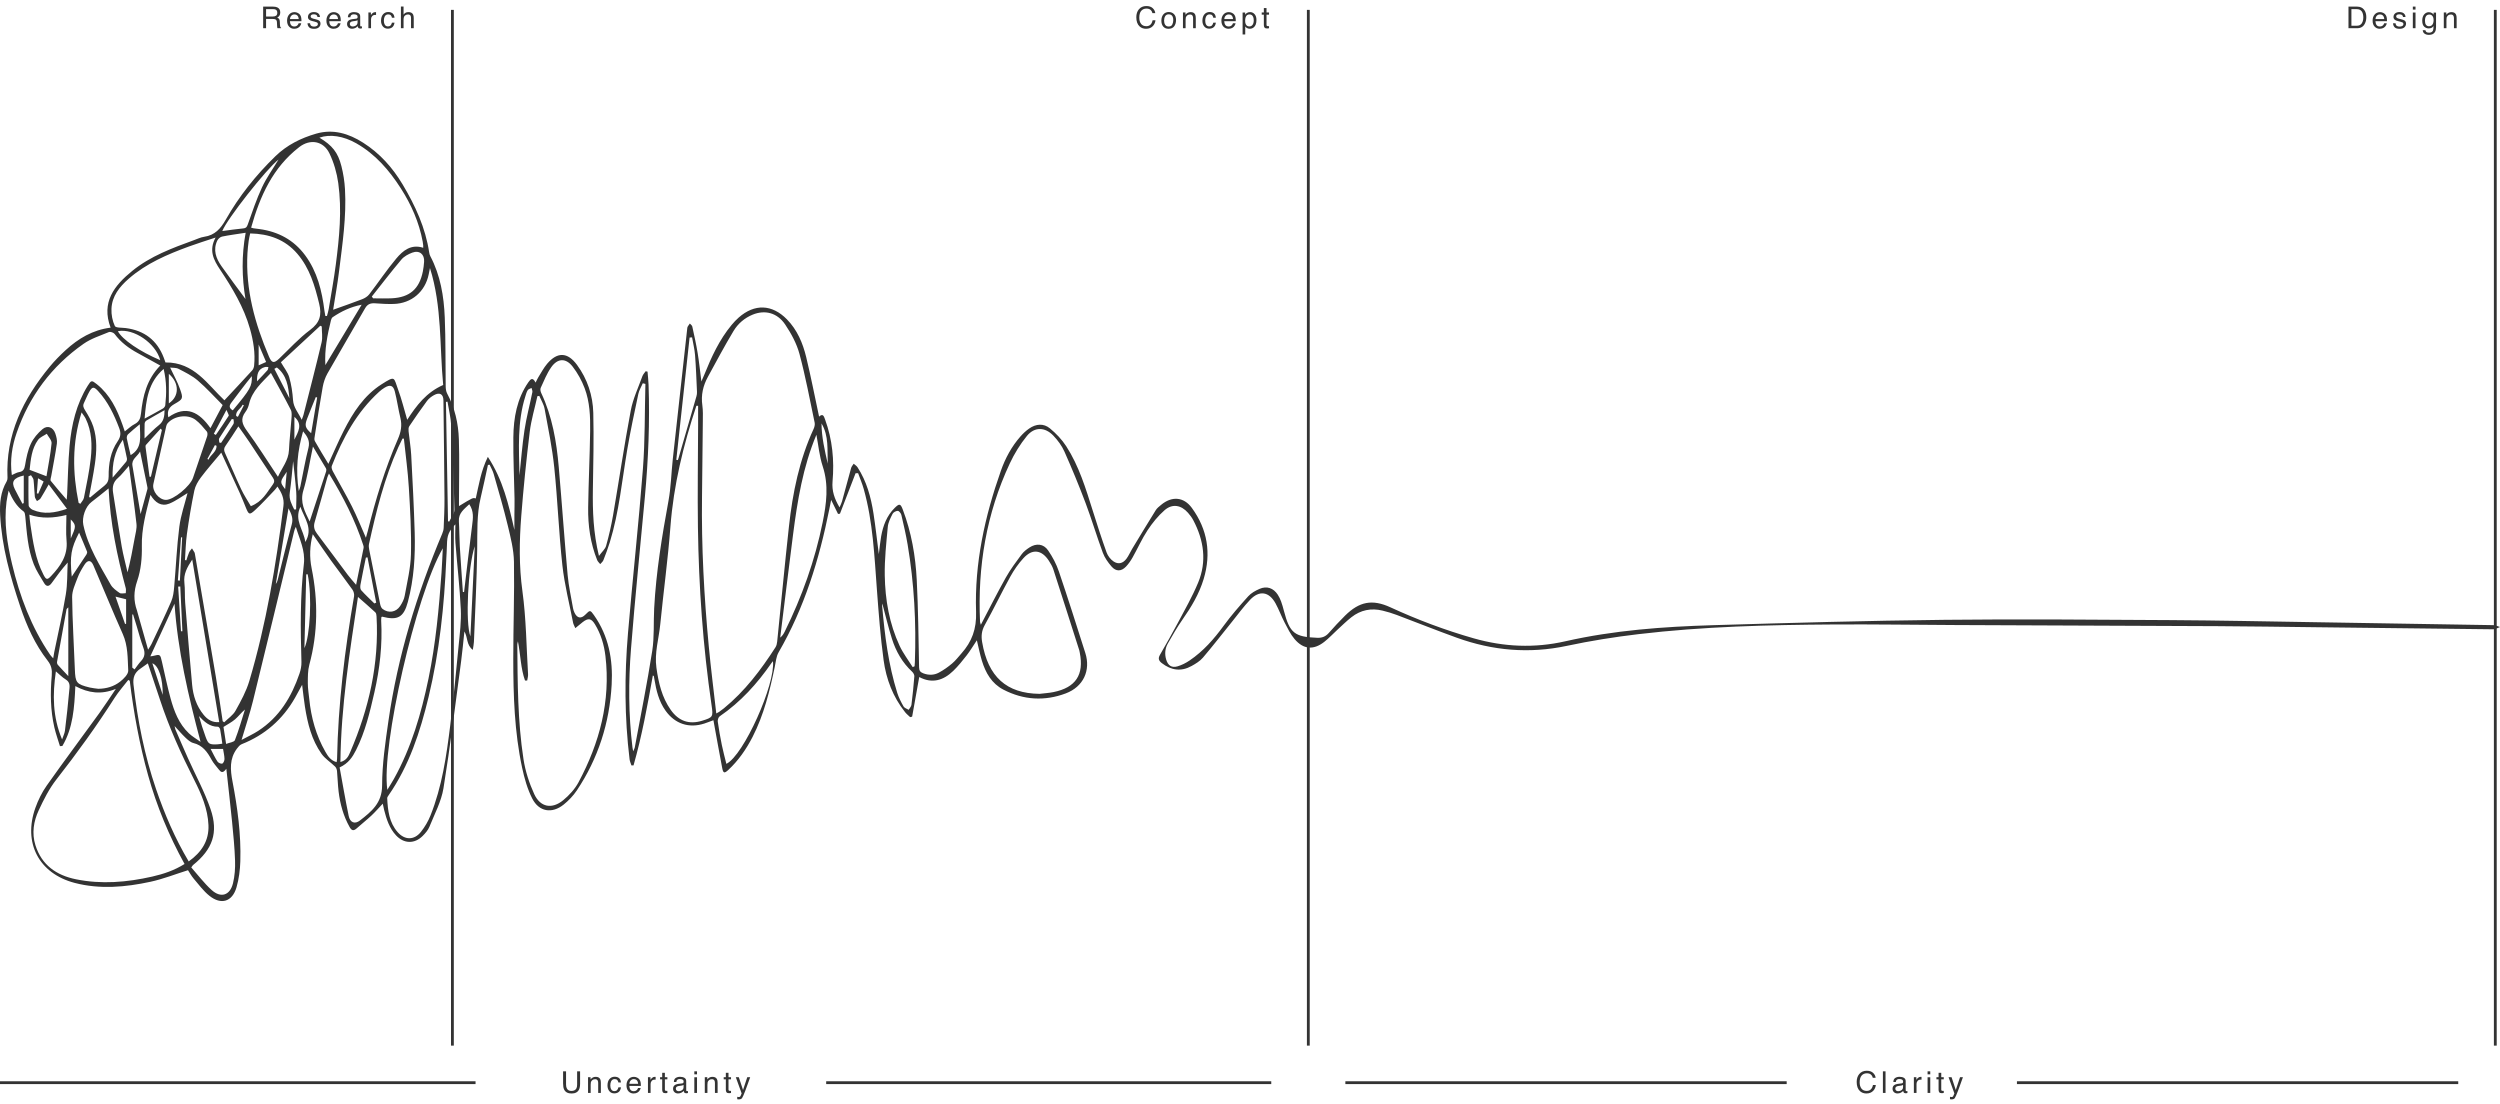 <svg width="1329" height="587" viewBox="0 0 1329 587" fill="none" xmlns="http://www.w3.org/2000/svg">
<g clip-path="url(#clip0)">
<path fill-rule="evenodd" clip-rule="evenodd" d="M129.644 215.45C129.422 215.35 129.201 215.25 128.979 215.15C128.102 217.278 125.194 218.409 125.539 221.138C125.846 221.292 126.154 221.446 126.461 221.6L129.644 215.45ZM115.135 236.995C114.843 236.872 114.551 236.749 114.258 236.625C112.917 239.083 111.575 241.54 110.233 243.997C110.44 244.111 110.647 244.225 110.854 244.34C111.9 241.676 115.197 240.284 115.135 236.995V236.995ZM151.582 260.006C151.867 256.899 152.11 254.261 152.428 250.803C148.705 256.211 148.705 256.211 151.582 260.006V260.006ZM20.201 254.253C19.965 257.289 19.772 259.771 19.579 262.253C19.832 262.318 20.085 262.382 20.338 262.446C21.263 260.347 22.188 258.247 23.192 255.966C22.203 255.399 21.417 254.949 20.201 254.253V254.253ZM37.619 286.252C40.396 279.997 40.675 279.265 37.619 276.136V286.252ZM96.834 285.681L96.24 285.634C95.68 293.278 95.121 300.922 94.562 308.565C94.921 308.59 95.279 308.616 95.638 308.64C96.036 300.987 96.435 293.334 96.834 285.681V285.681ZM136.638 202.715C138.727 200.51 140.513 198.692 142.202 196.787C142.547 196.398 142.526 195.685 142.674 195.121C142.072 195.114 141.437 194.975 140.874 195.118C137.175 196.057 136.558 198.905 136.638 202.715V202.715ZM95.837 311.775C95.462 311.797 95.087 311.819 94.712 311.84C95.214 319.759 95.716 327.679 96.218 335.598C96.467 335.583 96.715 335.569 96.964 335.555C96.589 327.629 96.213 319.702 95.837 311.775V311.775ZM156.501 221.609V233.716C158.397 229.702 161.197 225.695 156.501 221.609V221.609ZM137.502 194.196C139.009 193.528 140.171 193.013 141.462 192.441C140.152 189.366 138.944 186.53 137.502 183.148V194.196ZM113.668 230.606C114.023 230.807 114.378 231.007 114.734 231.207C117.032 227.841 119.397 224.515 121.549 221.058C121.825 220.615 120.998 219.486 120.385 217.915C117.835 222.733 115.751 226.67 113.668 230.606V230.606ZM86.501 369.397C86.63 360.814 84.329 353.77 80.982 352.611C82.882 358.391 84.692 363.893 86.501 369.397V369.397ZM116.6 235.263C116.907 235.323 117.214 235.382 117.52 235.442C119.734 232.098 122.006 228.789 124.11 225.377C124.483 224.772 124.163 223.739 124.163 222.904L123.245 222.744C120.987 226.166 118.683 229.559 116.524 233.042C116.199 233.566 116.558 234.512 116.6 235.263V235.263ZM111.977 398.133C113.343 400.717 114.32 402.884 115.615 404.84C116.064 405.519 117.466 406.161 118.129 405.934C118.762 405.716 119.354 404.34 119.339 403.484C119.308 401.717 118.861 399.957 118.576 398.133H111.977ZM147.177 195.348C146.736 195.589 146.294 195.829 145.852 196.069C148.516 201.275 151.18 206.482 153.844 211.688C153.305 205.419 152.394 199.339 147.177 195.348V195.348ZM66.483 331.728C66.668 331.677 66.852 331.626 67.037 331.575V318.574C65.098 318.088 63.313 317.639 61.407 317.161C63.129 322.103 64.806 326.915 66.483 331.728V331.728ZM436.719 225.097C436.75 232.393 438.438 239.428 440.021 246.479C439.727 239.224 440.7 231.769 436.719 225.097V225.097ZM89.752 198.733V214.426C95.496 210.648 95.328 203.535 89.752 198.733V198.733ZM168.607 211.316C168.363 211.237 168.119 211.158 167.875 211.079C166.329 214.925 164.729 218.751 163.252 222.624C161.869 226.248 162.251 227.486 165.406 230.3C166.485 223.895 167.546 217.605 168.607 211.316V211.316ZM159.69 269.415C156.215 276.651 161.525 281.773 162.293 288.146C166.625 280.885 161.858 275.652 159.69 269.415V269.415ZM156.413 270.841C156.747 270.827 157.08 270.813 157.413 270.799C157.446 267.673 157.7 264.53 157.465 261.424C157.008 255.422 156.275 249.441 155.832 245.141C155.374 249.611 154.917 255.828 154.039 261.984C153.545 265.452 155.05 268.06 156.413 270.841V270.841ZM11.94 267.791C12.169 267.673 12.398 267.556 12.627 267.438V252.782C7.076 254.052 5.931 256.144 7.874 260.041C9.175 262.652 10.581 265.21 11.94 267.791V267.791ZM123.741 218.142C133.108 206.941 134.05 205.32 133.865 199.95C130.046 204.546 126.536 209.38 122.929 214.14C121.661 215.813 121.86 217.016 123.741 218.142V218.142ZM76.845 233.09C79.702 230.4 81.917 227.995 84.459 226.009C87.062 223.975 87.435 221.358 87.482 218.05C84.069 219.984 80.898 221.732 77.794 223.59C77.321 223.873 76.91 224.657 76.887 225.226C76.788 227.689 76.845 230.158 76.845 233.09V233.09ZM74.316 225.516C71.861 227.59 69.858 229.163 68.022 230.912C67.54 231.371 67.292 232.429 67.425 233.117C67.999 236.073 68.754 238.994 69.448 241.942C75.887 238.143 74.403 232.057 74.316 225.516V225.516ZM153.365 270.231C151.047 284.045 148.829 297.265 146.611 310.485C147.122 309.791 147.437 309.036 147.633 308.252C150.115 298.393 152.454 288.495 155.118 278.685C155.974 275.536 154.898 273.195 153.365 270.231V270.231ZM65.31 233.783C60.797 240.118 59.688 246.385 59.856 253.909C62.632 250.679 64.883 248.124 67.039 245.492C67.405 245.046 67.588 244.223 67.475 243.649C66.875 240.596 66.155 237.567 65.31 233.783V233.783ZM163.557 305.281C163.299 305.301 163.042 305.32 162.785 305.339C162.465 318.411 162.145 331.482 161.827 344.554C164.8 338.193 166.016 317.325 163.557 305.281V305.281ZM250.069 338.293C250.866 321.752 251.621 306.072 252.377 290.392C248.78 301.003 247.293 331.189 250.069 338.293V338.293ZM120.195 395.474C121.964 394.763 124.452 394.523 124.865 393.469C126.946 388.159 128.485 382.637 130.215 377.189C128.165 378.89 126.748 380.873 124.951 382.413C123.164 383.946 120.996 385.036 118.802 386.444C119.224 389.183 119.675 392.104 120.195 395.474V395.474ZM118.181 395.338C117.776 392.575 117.473 390.12 117.019 387.693C116.921 387.167 116.282 386.33 115.9 386.335C111.445 386.387 108.589 383.675 105.77 380.664C106.801 384.416 107.962 388.046 109.271 391.621C110.722 395.584 111.273 395.89 115.579 395.69C116.335 395.654 117.084 395.49 118.181 395.338V395.338ZM86.059 228.58C85.838 228.342 85.617 228.103 85.396 227.864C82.787 230.742 80.166 233.612 77.586 236.516C77.371 236.758 77.323 237.25 77.369 237.605C78.057 242.88 78.773 248.152 79.484 253.425C79.728 253.43 79.972 253.435 80.216 253.44C82.164 245.154 84.111 236.867 86.059 228.58V228.58ZM199.013 320.792C199.337 320.651 199.662 320.51 199.986 320.37L195.363 296.287C195.075 296.331 194.786 296.374 194.498 296.418C193.528 301.206 192.509 305.983 191.63 310.787C191.455 311.741 191.445 313.123 191.996 313.741C194.199 316.213 196.652 318.461 199.013 320.792V320.792ZM158.836 261.015C159.311 259.666 159.56 259.153 159.672 258.611C161.084 251.775 162.238 244.873 163.967 238.118C164.927 234.368 163.356 231.987 161.123 229.283C158.142 239.606 157.097 249.788 158.836 261.015V261.015ZM38.139 306.533C40.825 302.506 43.422 298.644 45.967 294.749C46.236 294.337 46.434 293.633 46.269 293.221C44.969 289.959 43.572 286.734 42.058 283.149C37.698 291.652 37.085 295.455 38.139 306.533V306.533ZM276.16 252.682C277.015 244.68 277.597 236.636 278.81 228.688C279.847 221.892 281.634 215.211 283.009 208.463C283.148 207.778 282.734 206.981 282.576 206.236C281.888 206.605 280.947 206.807 280.57 207.38C279.955 208.316 279.661 209.478 279.312 210.571C274.911 224.375 275.869 238.615 276.16 252.682V252.682ZM70.323 354.896C70.723 355.217 71.124 355.539 71.524 355.861C72.671 354.368 73.709 352.774 74.99 351.407C76.983 349.282 77.226 347.104 76.222 344.382C74.835 340.618 73.835 336.711 72.664 332.867C72.026 330.772 71.378 328.681 70.734 326.589C70.597 326.634 70.46 326.679 70.323 326.723V354.896ZM62.662 176.063C64.964 180.489 74.435 186.965 85.188 191.465C82.784 182.441 71.049 174.417 62.662 176.063V176.063ZM36.313 322.871C35.71 323.501 35.411 323.665 35.373 323.876C33.664 333.202 31.969 342.53 30.322 351.867C30.235 352.36 30.431 353.067 30.76 353.441C32.442 355.348 34.211 357.18 36.313 359.426V322.871ZM74.462 240.021C73.025 242.745 69.783 244.008 70.416 247.653C71.857 255.959 73.223 264.278 74.738 273.289C76.063 268.476 77.249 264.269 78.351 260.041C78.508 259.441 78.306 258.721 78.175 258.076C76.992 252.26 75.788 246.449 74.462 240.021V240.021ZM86.993 196.125C78.731 203.313 77.695 212.528 76.872 222.536C80.463 220.574 83.581 218.928 86.626 217.157C87.203 216.822 87.797 216.026 87.866 215.387C88.547 209.17 88.605 202.968 86.993 196.125V196.125ZM15.748 249.761C18.585 250.84 21.248 251.852 24.705 253.166C25.671 247.275 26.867 241.495 27.416 235.653C27.565 234.06 25.771 232.285 24.868 230.593C23.298 231.653 21.286 232.391 20.238 233.832C16.788 238.576 16.351 244.281 15.748 249.761V249.761ZM16.478 252.626C16.03 252.821 15.584 253.017 15.136 253.212C15.136 258.372 15.041 263.536 15.234 268.689C15.265 269.506 16.445 270.617 17.348 271.011C23.246 273.586 29.102 272.703 35.586 270.474C32.248 266.021 29.164 261.905 25.885 257.532C24.183 260.486 22.958 262.76 21.571 264.929C21.163 265.567 20.296 265.913 19.64 266.392C19.249 265.602 18.6 264.838 18.513 264.016C18.203 261.062 18.175 258.077 17.834 255.129C17.733 254.253 16.949 253.458 16.478 252.626V252.626ZM238.158 277.066C238.359 277.147 238.562 277.229 238.764 277.311C239.75 275.206 241.627 273.082 241.58 271.002C241.244 256.031 240.626 241.062 239.846 226.107C239.625 221.893 238.565 217.723 237.891 213.533C237.615 213.57 237.339 213.608 237.064 213.646C237.428 234.786 237.793 255.926 238.158 277.066V277.066ZM246.065 314.688C246.278 314.706 246.489 314.724 246.7 314.742C248.113 302.948 249.46 291.146 250.976 279.365C251.469 275.531 252.006 271.8 249.461 268.046C246.795 270.654 243.664 272.697 243.941 277.117C244.216 281.516 244.167 285.935 244.428 290.336C244.909 298.457 245.513 306.571 246.065 314.688V314.688ZM33.002 393.094C33.671 391.111 34.359 389.821 34.522 388.467C35.37 381.446 36.18 374.418 36.787 367.372C36.971 365.235 37.605 362.817 34.973 361.231C33.105 360.104 31.554 358.45 29.708 356.901C27.903 369.246 27.937 380.997 33.002 393.094V393.094ZM192.259 161.992C186.291 163.145 181.442 165.538 176.889 168.59C176.412 168.909 176.092 169.643 175.944 170.244C174.022 178.075 172.461 185.956 172.967 194.093C179.306 183.545 185.646 172.996 192.259 161.992V161.992ZM148.071 84.8C141.456 89.971 120.579 116.577 118.168 122.83C121.883 122.345 125.554 121.755 129.25 121.436C130.767 121.305 131.204 120.764 131.705 119.354C134.074 112.688 136.334 105.947 139.311 99.547C141.666 94.485 145.005 89.881 148.071 84.8V84.8ZM166.362 237.389C164.619 245.62 163.497 253.327 161.269 260.699C159.327 267.127 162.085 271.924 164.607 277.211C167.599 268.151 170.514 259.352 173.385 250.539C173.541 250.059 173.503 249.354 173.256 248.929C171.099 245.231 168.874 241.573 166.362 237.389V237.389ZM367.901 179.34C367.463 179.375 367.024 179.411 366.585 179.445C364.23 201.113 361.874 222.781 359.518 244.449C359.798 244.491 360.078 244.533 360.358 244.576C360.473 244.238 360.6 243.905 360.699 243.563C363.885 232.588 367.075 221.614 370.238 210.631C370.447 209.904 370.554 209.109 370.519 208.354C370.218 201.826 369.994 195.289 369.489 188.775C369.244 185.608 368.448 182.483 367.901 179.34V179.34ZM41.795 267.301C42.096 267.481 42.399 267.661 42.7 267.84C43.358 266.771 44.389 265.775 44.612 264.622C45.961 257.666 47.483 250.714 48.25 243.684C49.032 236.512 48.821 229.271 45.544 222.538C45.049 221.521 44.298 220.628 43.367 219.229C38.221 235.608 38.576 251.411 41.795 267.301V267.301ZM469.045 320.874C469.019 321.205 468.918 321.671 468.957 322.124C470.319 337.743 472.267 353.268 476.97 368.297C477.764 370.832 479.017 373.259 480.34 375.573C480.817 376.405 482.126 376.76 483.054 377.332C483.562 376.456 484.407 375.62 484.522 374.695C485.156 369.65 485.67 364.586 486.061 359.516C486.121 358.735 485.521 357.681 484.901 357.104C479.693 352.257 476.273 346.276 474.164 339.603C472.207 333.41 470.718 327.069 469.045 320.874V320.874ZM130.495 158.955C128.559 147.427 128.379 135.923 130.588 123.734C126.09 124.433 122.034 124.947 118.04 125.767C117.065 125.967 115.934 126.999 115.491 127.94C113.157 132.885 114.84 137.361 117.704 141.442C121.815 147.299 126.135 153.008 130.495 158.955V158.955ZM197.657 157.647C197.889 157.964 198.119 158.28 198.35 158.596C201.68 158.596 205.018 158.744 208.339 158.568C217.818 158.065 222.896 153.633 224.782 144.337C225.125 142.65 225.315 140.922 225.45 139.204C225.766 135.172 222.951 132.856 219.142 134.308C217.052 135.104 214.809 136.294 213.405 137.958C207.987 144.378 202.88 151.062 197.657 157.647V157.647ZM68.538 247.664C66.196 250.282 64.657 252.404 62.722 254.065C60.148 256.274 59.617 258.859 60.131 262.002C61.679 271.478 63.05 280.984 64.691 290.443C65.496 295.084 66.748 299.647 67.797 304.245C69.366 298.134 70.516 292.139 71.58 286.129C72.028 283.597 72.824 280.974 72.55 278.493C71.446 268.49 69.986 258.527 68.538 247.664V247.664ZM118.365 215.328C114.024 210.988 109.851 206.328 105.147 202.289C102.151 199.716 98.446 197.91 94.896 196.074C93.562 195.384 91.77 195.582 90.447 195.408C92.341 199.459 94.381 203.044 95.718 206.873C97.465 211.874 97.338 212.155 92.695 214.795C89.868 216.403 88.743 218.362 89.477 221.826C99.007 215.082 106.016 219.185 111.878 227.607C114.096 223.409 116.058 219.695 118.365 215.328V215.328ZM15.592 273.601C15.797 275.528 15.915 277.225 16.166 278.902C17.528 288.005 18.798 297.134 23.09 305.475C24.502 308.219 25.084 308.43 27.191 306.192C32.14 300.936 36.133 295.304 35.38 287.409C34.958 282.975 35.304 278.468 35.304 273.757C28.566 275.436 22.219 275.831 15.592 273.601V273.601ZM149.328 192.572C151.064 195.604 152.994 197.914 153.76 200.561C154.894 204.485 155.498 208.629 155.779 212.716C156.055 216.745 158.613 219.363 160.391 223.158C160.892 221.786 161.174 221.181 161.335 220.545C164.581 207.718 167.926 194.913 170.955 182.035C171.589 179.345 171.048 176.38 171.048 173.542C170.79 173.417 170.532 173.292 170.274 173.167C163.196 179.725 156.118 186.282 149.328 192.572V192.572ZM47.364 264.015C47.511 264.196 47.658 264.377 47.805 264.558C50.365 262.435 52.894 260.274 55.497 258.205C57.117 256.917 57.78 255.437 57.757 253.281C57.687 246.655 58.733 240.156 62.54 234.597C64.227 232.133 64.339 230.136 63.346 227.526C60.627 220.384 57.394 213.569 52.151 207.885C49.907 205.451 49.013 205.483 47.448 208.29C46.377 210.211 45.563 212.274 44.613 214.264C43.918 215.721 44.386 216.767 45.245 218.128C46.967 220.853 48.61 223.746 49.596 226.794C51.71 233.318 51.402 240.086 50.427 246.774C49.586 252.547 48.399 258.27 47.364 264.015V264.015ZM133.345 269.072C139.498 266.705 141.886 261.809 145.01 257.594C145.964 256.307 145.984 255.316 145.107 254.003C140.898 247.701 136.787 241.333 132.586 235.024C130.734 232.243 128.75 229.55 126.719 226.667C124.346 230.289 122.232 233.71 119.902 236.976C118.921 238.353 118.956 239.359 119.645 240.851C122.567 247.197 125.209 253.675 128.177 259.999C129.659 263.156 131.625 266.085 133.345 269.072V269.072ZM386.137 406.063C395.407 401.478 412.304 363.531 410.903 351.474C410.613 351.835 410.363 352.108 410.155 352.411C402.55 363.409 393.713 373.194 382.595 380.793C381.906 381.264 381.441 382.715 381.566 383.613C382.147 387.797 382.895 391.961 383.737 396.102C384.397 399.349 385.281 402.551 386.137 406.063V406.063ZM57.727 259.641C54.426 262.275 51.573 264.655 48.608 266.885C45.428 269.278 43.453 275.053 44.299 279.034C46.782 290.708 53.119 300.611 58.838 310.776C59.862 312.596 61.83 313.993 63.611 315.224C64.363 315.743 65.76 315.328 66.864 315.338C66.872 314.454 67.078 313.516 66.857 312.694C62.218 295.435 58.596 278.001 57.727 259.641V259.641ZM79.916 348.893C80.305 348.848 80.752 348.848 81.173 348.742C85.182 347.73 85.156 347.731 86.11 351.888C87.589 358.337 88.908 364.832 90.66 371.207C92.551 378.087 95.073 384.774 100.424 389.845C102.196 391.524 104.385 392.763 106.616 394.371C100.029 369.638 94.429 345.425 92.777 320.961C88.617 329.997 84.297 339.379 79.916 348.893V348.893ZM102.195 297.454C99.438 301.63 97.492 305.209 98.019 309.782C98.425 313.299 98.16 316.889 98.443 320.426C99.61 334.969 100.801 349.511 102.135 364.039C102.669 369.861 104.457 375.334 108.22 379.952C110.262 382.458 112.77 384.185 116.535 383.886C111.763 355.124 107.039 326.651 102.195 297.454V297.454ZM174.878 251.733C174.436 252.776 174.162 253.268 174.013 253.795C171.767 261.731 169.599 269.688 167.266 277.597C166.564 279.974 167.097 281.801 168.531 283.697C174.036 290.98 179.435 298.344 184.916 305.646C186.161 307.304 187.575 308.835 189.304 310.891C190.722 303.948 192.028 297.6 193.297 291.244C193.385 290.8 193.263 290.275 193.118 289.827C188.806 276.502 182.462 264.154 174.878 251.733V251.733ZM88.19 265.742C92.24 265.794 101.094 258.514 102.617 253.988C105.091 246.632 107.666 239.31 110.113 231.945C110.369 231.176 110.39 229.928 109.939 229.394C108.09 227.207 106.236 224.921 103.978 223.207C99.719 219.976 92.417 221.056 89.015 225.119C88.669 225.534 88.469 226.126 88.347 226.668C86.066 236.868 83.819 247.075 81.536 257.274C80.715 260.941 84.418 265.694 88.19 265.742V265.742ZM144.028 198.264C139.271 203.307 134.019 207.736 132.381 214.805C132.042 216.271 131.382 217.781 130.48 218.975C127.698 222.657 128.687 225.505 131.281 229.035C136.995 236.811 142.117 245.022 147.753 253.461C149.926 248.637 153.351 244.767 153.608 239.353C153.872 233.796 154.54 228.26 154.923 222.707C155.034 221.1 155.272 219.214 154.599 217.889C151.262 211.323 147.64 204.903 144.028 198.264V198.264ZM485.19 354.64C485.521 354.492 485.852 354.343 486.184 354.195C486.238 353.477 486.318 352.759 486.344 352.039C487.107 331.064 485.994 310.198 482.495 289.492C481.601 284.203 480.389 278.965 479.163 273.741C478.959 272.872 477.94 271.593 477.275 271.58C476.334 271.561 474.922 272.313 474.505 273.137C473.395 275.333 472.17 277.693 471.95 280.077C471.155 288.661 470.195 297.29 470.338 305.885C470.554 318.813 472.73 331.53 478.261 343.371C480.116 347.34 482.855 350.896 485.19 354.64V354.64ZM180.965 405.081C184.23 404.248 185.245 401.964 186.16 399.839C196.086 376.791 201.6 352.869 200.163 327.611C200.123 326.896 199.99 325.962 199.527 325.532C196.609 322.824 193.587 320.23 190.299 317.332C185.945 346.509 181.289 375.309 180.965 405.081V405.081ZM434 231.107C426.842 248.229 423.892 266.239 421.562 284.377C419.225 302.564 417.022 320.767 414.761 338.964C415.95 338.002 416.622 336.876 417.199 335.704C426.327 317.191 433.227 297.913 437.329 277.644C439.343 267.697 440.649 257.91 437.347 247.87C435.58 242.497 435.075 236.708 434 231.107V231.107ZM120.31 408.661C118.445 411.364 117.373 410.434 116.385 409.152C115.04 407.404 113.484 405.762 112.45 403.843C110.229 399.726 107.725 396.193 102.774 394.98C101.211 394.598 99.778 393.253 98.538 392.082C96.605 390.257 94.887 388.204 92.828 385.976C93.02 386.809 93.063 387.361 93.27 387.842C95.476 392.94 97.67 398.045 99.941 403.115C103.967 412.109 108.75 420.839 111.93 430.121C116.241 442.707 112.966 451.538 102.622 459.868C102.417 460.034 102.294 460.303 101.688 461.132C105.22 465.108 108.504 469.516 112.503 473.132C117.434 477.588 122.3 475.986 123.867 469.5C124.8 465.64 125.089 461.514 124.956 457.531C124.727 450.633 124.045 443.743 123.37 436.867C122.481 427.811 121.416 418.772 120.31 408.661V408.661ZM4.587 260.801C4.208 262.767 3.716 264.718 3.467 266.7C2.05 277.939 3.807 288.91 6.397 299.798C10.491 317.013 16.63 333.374 26.657 348.098C27.037 348.656 27.545 349.128 28.281 349.969C28.521 348.526 28.65 347.583 28.839 346.652C30.922 336.415 33.288 326.226 34.992 315.926C35.907 310.393 35.691 304.672 35.984 299.035C32.703 302.713 30.076 306.34 27.452 309.97C26.114 311.819 24.683 312.057 23.453 309.967C21.518 306.679 19.329 303.462 17.951 299.941C14.766 291.804 14.242 283.114 13.436 274.507C13.352 273.612 13.19 272.363 12.594 271.936C8.734 269.169 6.578 265.307 4.587 260.801V260.801ZM99.689 262.112C96.739 263.864 93.573 266.266 90.018 267.718C85.839 269.426 82.49 267.278 79.989 263.075C77.561 272.59 75.201 281.175 75.405 290.395C75.54 296.537 74.931 303.037 72.948 308.788C71.025 314.365 70.956 319.286 72.822 324.568C73.013 325.109 73.128 325.677 73.285 326.23C75.04 332.42 76.797 338.61 78.716 345.375C79.574 343.972 80.142 343.21 80.538 342.366C84.084 334.819 87.734 327.316 91.041 319.665C92.067 317.291 92.367 314.522 92.601 311.898C93.546 301.307 93.972 290.655 95.319 280.118C96.122 273.835 98.282 267.727 99.689 262.112V262.112ZM205.907 419.858C207.308 417.543 208.394 415.864 209.365 414.122C218.685 397.418 223.955 379.298 227.797 360.709C231.636 342.136 233.376 323.29 234.714 304.404C235.018 300.102 235.166 295.789 235.386 291.482C221.027 316.238 202.562 397.098 205.907 419.858V419.858ZM214.697 233.151C214.452 233.154 214.207 233.156 213.961 233.158C213.217 234.698 212.438 236.221 211.735 237.78C204.318 254.239 200.015 271.648 196.16 289.188C195.944 290.168 196.092 291.283 196.291 292.292C198.176 301.88 200.089 311.462 202.06 321.033C202.256 321.987 202.653 323.16 203.361 323.704C206.509 326.122 210.479 325.517 212.691 322.211C213.791 320.567 214.792 318.657 215.137 316.741C216.459 309.39 218.292 302.006 218.462 294.6C218.732 282.813 218.051 270.985 217.34 259.2C216.815 250.496 215.603 241.833 214.697 233.151V233.151ZM52.261 366.162C56.572 366.128 60.577 364.939 63.878 362.35C65.768 360.869 68.263 358.379 68.164 356.463C67.83 349.947 68.071 343.309 65.253 337.022C59.842 324.948 54.895 312.668 49.633 300.527C48.366 297.604 46.612 297.545 44.879 300.252C43.487 302.426 42.148 304.704 41.253 307.109C40.003 310.467 38.307 313.997 38.345 317.436C38.49 330.205 39.311 342.966 39.789 355.734C40.059 362.964 40.567 363.726 47.724 365.487C49.203 365.851 50.747 365.943 52.261 366.162V366.162ZM194.515 285.877C194.924 284.408 195.248 283.357 195.511 282.291C199.625 265.607 204.646 249.202 211.506 233.44C213.163 229.632 213.812 226.156 212.843 222.163C211.713 217.507 211.071 212.732 209.882 208.095C209.05 204.848 207.363 204.348 204.513 206.056C203.451 206.693 202.438 207.455 201.522 208.29C189.593 219.165 182.195 232.959 176.365 247.726C176.066 248.483 176.507 249.726 176.952 250.555C180.307 256.81 183.922 262.932 187.11 269.269C189.753 274.522 191.923 280.013 194.515 285.877V285.877ZM128.412 393.341C131.721 391.558 134.613 390.247 137.248 388.538C148.496 381.241 155.007 370.445 159.216 358.058C159.88 356.104 160.309 353.94 160.248 351.891C159.731 334.493 159.516 317.097 161.54 299.779C162.377 292.619 159.183 286.564 157.273 280.074C156.75 280.968 156.504 281.848 156.29 282.735C149.043 312.665 141.859 342.612 134.509 372.517C132.847 379.279 130.608 385.899 128.412 393.341V393.341ZM100.313 457.935C107.174 453.032 111.158 446.94 110.817 438.627C110.463 429.989 107.074 422.192 103.269 414.649C96.263 400.757 89.839 386.64 84.999 371.833C82.954 365.576 80.834 359.344 78.592 352.634C77.011 353.762 75.722 354.691 74.422 355.606C71.485 357.673 70.562 360.317 70.98 364C73.131 382.939 76.795 401.525 82.989 419.582C87.512 432.767 92.946 445.532 100.313 457.935V457.935ZM178.958 405.151C179.064 404.363 179.173 403.908 179.182 403.45C179.739 374.385 183.257 345.633 188.213 317.026C188.409 315.9 188.018 314.385 187.35 313.443C183.682 308.276 179.783 303.274 176.081 298.131C172.789 293.558 169.65 288.874 166.266 283.983C164.65 290.227 164.445 296.07 165.692 302.261C169.13 319.321 169.017 336.383 164.447 353.335C163.601 356.471 163.653 359.9 163.639 363.195C163.628 365.965 164.121 368.738 164.397 371.509C165.384 381.462 167.991 390.921 172.987 399.649C174.329 401.994 175.745 404.267 178.958 405.151V405.151ZM132.992 124.092C132.685 125.587 132.361 126.784 132.206 128.003C131.927 130.193 131.667 132.39 131.543 134.593C130.459 153.949 135.522 172.031 143.007 189.6C144.49 193.079 145.66 193.257 148.396 190.65C153.818 185.484 158.891 179.836 164.857 175.392C170.04 171.531 171.134 167.518 169.689 161.531C167.367 151.918 164.646 142.576 158.073 134.913C151.523 127.278 142.923 124.288 132.992 124.092V124.092ZM242.086 278.728C238.414 282.577 237.698 284.714 237.606 289.454C237.556 292.046 237.354 294.635 237.243 297.226C236.178 321.941 233.631 346.471 227.819 370.568C223.364 389.044 217.537 406.985 206.551 422.813C206.231 423.274 205.814 423.843 205.839 424.341C206.159 430.834 206.884 437.279 211.416 442.406C215.231 446.723 220.236 446.686 223.784 442.201C225.84 439.601 227.603 436.619 228.833 433.542C234.99 418.149 237.33 401.862 239.349 385.558C241.096 371.449 242.443 357.287 243.814 343.134C244.432 336.755 245.265 330.312 244.964 323.947C244.407 312.159 243.029 300.412 242.125 288.638C241.873 285.353 242.086 282.032 242.086 278.728V278.728ZM133.501 121.025C134.245 121.224 134.51 121.324 134.782 121.363C135.828 121.51 136.877 121.631 137.923 121.773C147.889 123.132 156.143 127.514 162.197 135.683C168.698 144.454 171.153 154.654 172.48 165.239C172.596 166.165 172.797 167.08 172.958 168C173.241 167.996 173.524 167.993 173.806 167.991C174.126 166.746 174.543 165.519 174.75 164.256C176.044 156.4 177.485 148.56 178.511 140.668C180.382 126.273 181.831 111.796 179.819 97.328C179.065 91.915 177.484 86.387 175.099 81.487C171.878 74.872 164.886 73.713 159.099 78.181C145.025 89.047 138.199 104.268 133.501 121.025V121.025ZM177.098 164.658C182.351 162.771 187.478 161.016 192.527 159.06C193.913 158.522 195.382 157.627 196.27 156.475C201.132 150.17 205.554 143.505 210.671 137.421C214.186 133.241 218.515 129.627 224.984 131.723C224.984 131.176 225.014 130.807 224.977 130.444C224.91 129.776 224.832 129.107 224.71 128.447C222.8 118.203 218.681 108.848 213.089 100.133C206.905 90.494 199.549 81.962 189.431 76.2C182.551 72.281 175.362 71.199 169.802 73.18C176.569 77.257 179.632 80.941 181.504 88.344C182.51 92.32 183.157 96.452 183.392 100.547C184.237 115.204 182.033 129.676 180.253 144.156C179.401 151.089 178.139 157.972 177.098 164.658V164.658ZM6.288 252.544C7.787 251.905 8.887 251.167 10.073 250.989C12.394 250.64 12.975 249.403 13.346 247.185C13.99 243.335 14.79 239.37 16.419 235.87C17.779 232.949 20.095 230.24 22.583 228.144C25.245 225.899 28.249 227.099 29.398 230.433C29.98 232.125 30.479 234.063 30.238 235.78C29.428 241.545 28.26 247.259 27.249 252.997C27.093 253.885 26.609 255.13 27.005 255.633C29.631 258.964 32.455 262.136 35.456 265.643C35.552 264.511 35.647 263.682 35.688 262.852C36.104 254.22 36.212 245.56 36.996 236.961C38.023 225.7 40.561 214.786 46.668 205.013C48.487 202.103 48.73 202.05 51.439 204.21C58.485 209.83 62.204 217.569 65.122 225.81C65.518 226.928 65.895 228.052 66.337 229.335C68.285 227.854 69.75 226.373 71.515 225.488C73.988 224.246 74.692 222.373 74.957 219.799C75.908 210.517 78.049 201.643 85.198 194.312C81.076 192.033 77.18 189.829 73.238 187.711C68.442 185.134 64.199 181.949 60.906 177.516C60.371 176.797 58.66 176.212 57.889 176.529C53.306 178.422 48.407 179.984 44.406 182.787C27.474 194.653 15.593 210.538 8.848 230.109C6.397 237.219 5.233 244.607 6.288 252.544V252.544ZM552.624 368.849C555.098 368.545 557.605 368.405 560.04 367.91C571.888 365.504 576.366 358.699 573.994 346.875C573.919 346.498 573.872 346.112 573.756 345.747C569.171 331.386 564.606 317.018 559.952 302.679C559.426 301.059 558.499 299.534 557.567 298.089C553.787 292.225 548.76 291.578 544.054 296.716C541.356 299.659 539.009 303.044 537.079 306.548C532.399 315.042 528.205 323.804 523.495 332.282C521.829 335.281 521.547 338.054 522.097 341.306C525.23 359.789 535.033 368.649 552.624 368.849V368.849ZM371.118 215.713L370.201 215.704C363.277 236.618 358.079 257.858 356.401 279.968C355.086 297.297 352.708 314.542 351.002 331.845C350.243 339.548 347.848 347.096 348.954 354.988C350.072 362.964 351.846 370.697 356.581 377.395C360.823 383.395 366.393 385.247 373.207 383.152C379.034 381.362 379.174 381.083 378.281 374.987C373.674 343.568 371.462 311.954 371.016 280.225C370.758 261.966 371.066 243.699 371.117 225.436C371.126 222.195 371.118 218.954 371.118 215.713V215.713ZM180.54 407.963C182.138 416.621 183.592 425.213 185.362 433.74C186.087 437.226 188.557 438.345 191.371 436.157C197.413 431.459 203.107 426.939 203.128 417.57C203.154 406.121 204.858 394.624 206.494 383.242C211.451 348.743 221.612 315.701 235.107 283.636C235.506 282.687 235.814 281.631 235.855 280.612C236.065 275.43 236.325 270.242 236.289 265.058C236.168 247.669 235.938 230.28 235.728 212.891C235.687 209.507 233.76 208.357 230.723 210.042C229.325 210.817 227.933 211.878 226.991 213.145C223.73 217.534 220.623 222.042 217.575 226.584C217.117 227.268 217.114 228.394 217.203 229.285C217.624 233.488 218.374 237.669 218.598 241.88C219.327 255.594 220.04 269.311 220.449 283.037C220.82 295.458 220.062 307.834 216.84 319.91C214.627 328.206 211.44 329.941 203.202 327.832C203.124 327.812 203.022 327.888 202.769 327.975C202.723 328.545 202.597 329.189 202.632 329.825C203.355 342.774 201.891 355.514 199.014 368.123C196.622 378.611 194.146 389.075 189.262 398.764C187.424 402.409 185.25 405.797 180.54 407.963V407.963ZM228.568 142.494C228.348 143.592 228.13 144.689 227.909 145.787C226.037 155.076 218.779 161.304 209.278 161.584C206.025 161.679 202.754 161.495 199.506 161.247C197.09 161.063 195.39 161.586 194.07 163.903C187.467 175.493 180.645 186.958 174.064 198.561C172.821 200.753 171.987 203.308 171.54 205.799C170.012 214.296 168.727 222.836 167.39 231.366C167.231 232.385 166.925 233.662 167.359 234.445C169.601 238.489 172.061 242.412 174.567 246.579C177.405 240.424 179.865 234.603 182.727 228.987C187.653 219.321 193.474 210.235 202.87 204.269C210.35 199.519 209.215 200.577 211.677 207.231C213.558 212.313 214.828 217.622 216.472 223.176C221.367 215.569 226.638 208.598 235.596 204.655C233.631 184.159 235.02 162.933 228.568 142.494V142.494ZM114.61 126.28C109.331 128.042 104.872 129.408 100.501 131.013C89.019 135.229 77.792 139.979 68.436 148.16C63.552 152.432 59.517 157.409 59.255 164.203C59.137 167.253 59.76 170.584 61.054 173.307C61.554 174.359 64.839 174.134 66.867 174.402C76.702 175.697 83.513 180.846 87.067 190.18C87.402 191.059 87.704 191.951 87.965 192.677C103.223 192.504 110.428 204.507 119.298 212.8C124.297 207.436 129.215 202.205 134.054 196.9C134.632 196.267 134.995 195.26 135.085 194.386C135.774 187.694 134.692 181.182 132.879 174.764C129.622 163.233 123.519 153.139 116.963 143.277C113.636 138.272 110.847 133.173 114.61 126.28V126.28ZM98.325 297.721C98.571 297.773 98.819 297.825 99.066 297.876C99.538 296.477 99.924 295.04 100.514 293.692C100.865 292.892 101.534 292.232 102.06 291.51C102.515 292.244 102.977 292.973 103.417 293.715C103.512 293.875 103.545 294.078 103.577 294.267C107.312 316.129 111.079 337.987 114.758 359.86C116.075 367.687 117.178 375.551 118.378 383.399C118.646 383.591 118.914 383.783 119.182 383.975C121.231 381.944 123.854 380.234 125.208 377.812C128.049 372.735 130.912 367.489 132.556 361.952C141.569 331.58 146.718 300.43 150.668 269.044C151.196 264.846 149.654 261.899 147.507 258.634C146.917 259.386 146.5 260.025 145.979 260.565C142.52 264.151 139.189 267.88 135.517 271.234C132.654 273.851 132.242 273.585 130.794 270.084C129.694 267.423 128.663 264.731 127.477 262.11C124.286 255.058 121.029 248.037 117.62 240.615C113.699 245.345 110.075 249.433 106.806 253.79C105.252 255.861 103.816 258.325 103.298 260.814C101.718 268.42 100.455 276.102 99.374 283.798C98.728 288.397 98.655 293.077 98.325 297.721V297.721ZM68.977 361.905L68.185 361.463C65.754 364.621 63.07 367.618 60.934 370.965C51.362 385.964 40.953 400.337 29.992 414.354C26.14 419.28 23.235 425.065 20.577 430.775C17.864 436.6 16.834 442.923 18.832 449.306C22.148 459.896 30.037 465.32 40.372 467.424C53.961 470.19 67.51 469.042 80.929 465.99C86.914 464.628 92.702 462.687 98.108 459.294C89.778 444.211 83.318 428.557 78.728 412.136C74.123 395.658 71.066 378.877 68.977 361.905V361.905ZM305.833 333.917C305.291 332.625 304.824 331.883 304.667 331.081C302.69 320.915 300.088 310.815 298.963 300.553C297.068 283.274 296.437 265.858 294.652 248.564C293.571 238.088 291.422 227.713 289.515 217.337C289.077 214.953 287.66 212.749 286.693 210.462C286.356 210.505 286.019 210.549 285.681 210.592C284.285 216.941 282.378 223.228 281.595 229.652C279.783 244.517 278.267 259.428 277.099 274.358C276.06 287.646 275.879 300.873 277.717 314.259C279.721 328.871 279.836 343.742 280.721 358.503C280.785 359.58 280.419 360.683 280.253 361.774C279.867 361.775 279.482 361.776 279.097 361.778C276.792 355.27 276.749 348.276 275.331 340.907C275.13 341.9 274.997 342.246 275 342.592C275.152 362.967 275.187 383.374 278.285 403.557C279.261 409.912 281.318 416.291 284.001 422.144C287.216 429.157 293.421 430.313 299.407 425.387C302.599 422.761 305.62 419.463 307.554 415.846C318.749 394.903 324.675 372.719 321.849 348.755C321.147 342.796 319.443 337.082 316.297 331.905C314.341 328.685 312.712 328.43 309.762 330.715C308.568 331.638 307.42 332.62 305.833 333.917V333.917ZM380.775 379.273C381.629 378.806 381.981 378.658 382.282 378.441C383.14 377.825 384.003 377.21 384.82 376.542C395.97 367.427 404.528 356.111 412.248 344.094C412.788 343.254 413.037 342.136 413.142 341.118C415.243 320.661 417.162 300.185 419.415 279.745C421.382 261.913 424.933 244.435 432.521 227.998C432.977 227.01 433.288 225.72 433.073 224.696C430.508 212.487 428.237 200.192 424.999 188.16C423.512 182.633 420.603 177.274 417.38 172.486C413.142 166.188 406.576 164.629 400.141 167.255C395.808 169.024 392.309 172.048 389.975 175.915C385.171 183.875 380.829 192.114 376.353 200.269C373.75 205.01 372.585 210.023 373.367 215.498C373.757 218.237 373.65 221.06 373.626 223.844C373.509 237.202 373.369 250.558 373.191 263.915C372.835 290.567 374.289 317.139 376.795 343.657C377.905 355.402 379.403 367.11 380.775 379.273V379.273ZM521.415 332.139C526.082 323.259 530.201 315.016 534.715 306.994C537.152 302.664 540.17 298.644 543.127 294.633C544.18 293.203 545.712 292.037 547.22 291.05C550.846 288.68 554.718 289.031 557.175 292.593C559.54 296.023 561.564 299.859 562.902 303.801C567.783 318.181 572.36 332.666 576.961 347.139C579.899 356.38 575.957 365.066 566.576 368.605C555.358 372.839 544.109 372.169 533.388 366.601C527.193 363.384 523.957 357.709 521.988 351.281C520.934 347.836 520.246 344.28 519.296 340.379C517.391 343.228 515.792 345.928 513.887 348.388C511.658 351.265 509.348 354.126 506.741 356.65C501.538 361.689 495.544 363.578 488.664 359.912C487.372 367.127 486.133 374.049 484.895 380.972C484.542 381.058 484.19 381.146 483.837 381.233C482.938 380.362 481.928 379.579 481.155 378.607C474.688 370.488 471.092 361.017 469.723 350.931C468.044 338.568 467.11 326.093 466.176 313.643C464.824 295.622 464.087 277.532 459.173 259.99C458.37 257.121 457.18 254.362 456.168 251.551C455.717 251.561 455.265 251.57 454.814 251.58C452.052 258.746 449.291 265.912 446.529 273.078C446.184 273.123 445.838 273.168 445.493 273.212C444.366 270.913 443.238 268.613 441.836 265.754C441.44 267.75 441.141 269.264 440.839 270.777C435.511 297.403 427.613 323.103 413.908 346.775C412.62 349 412.417 351.887 411.87 354.501C409.191 367.318 406.097 379.997 400.066 391.749C396.704 398.299 392.57 404.282 387.154 409.315C385.088 411.235 384.45 411.066 383.917 408.262C382.321 399.873 380.823 391.465 379.25 382.862C377.568 383.483 375.986 384.133 374.362 384.654C366.214 387.27 358.801 384.802 353.814 377.814C350.252 372.822 348.865 367.045 347.882 361.129C347.788 360.566 347.697 360.002 347.589 359.441C347.578 359.382 347.467 359.341 347.064 359.032C344.153 375.219 341.254 391.23 336.79 406.871L335.664 406.899C335.329 405.821 334.818 404.763 334.683 403.66C331.963 381.336 331.944 358.948 333.837 336.589C336.302 307.476 339.518 278.425 341.768 249.298C342.927 234.282 342.698 219.159 343.096 204.084C342.632 203.97 342.168 203.858 341.705 203.745C340.897 205.638 339.757 207.46 339.337 209.435C337.261 219.204 335.152 228.976 333.475 238.817C330.652 255.376 329.136 272.177 324.158 288.324C323.168 291.532 321.981 294.684 320.757 297.813C320.448 298.602 319.649 299.2 319.076 299.886C318.52 299.17 317.764 298.534 317.441 297.725C313.854 288.757 312.525 279.349 312.666 269.776C312.865 256.226 313.53 242.684 313.721 229.134C313.829 221.444 313.55 213.657 310.8 206.379C309.266 202.318 307.078 198.339 304.429 194.906C300.808 190.217 296.435 190.378 293.029 195.231C290.69 198.563 289.153 202.477 287.431 206.21C287.101 206.925 287.345 208.122 287.717 208.913C293.573 221.377 295.852 234.701 297.032 248.246C298.701 267.391 300.033 286.566 301.757 305.706C302.29 311.618 303.618 317.46 304.625 323.327C304.769 324.167 305.064 325.01 305.44 325.779C306.883 328.737 308.935 329.036 311.246 326.673C313.617 324.25 313.78 324.236 315.706 326.954C323.582 338.067 325.896 350.686 325.163 363.936C324.037 384.305 318.006 403.172 306.647 420.18C304.757 423.01 302.281 425.6 299.62 427.732C293.432 432.689 286.524 431.575 282.937 424.504C280.375 419.454 278.775 413.775 277.575 408.199C273.467 389.116 272.871 369.689 272.855 350.261C272.841 333.054 273.513 315.841 273.221 298.642C273.112 292.2 271.461 285.712 269.938 279.383C267.717 270.152 265.015 261.035 262.423 251.896C261.946 250.215 261.018 248.662 260.298 247.049C259.994 247.086 259.689 247.123 259.385 247.159C258.112 252.937 256.924 258.736 255.545 264.488C253.37 273.557 253.811 282.748 253.682 291.968C253.453 308.391 252.573 324.806 251.936 341.224C251.888 342.445 251.601 343.657 251.338 345.478C247.847 342.829 248.767 338.885 246.872 335.683C246.274 341.195 245.829 346.319 245.147 351.412C242.124 373.97 239.401 396.578 235.75 419.035C234.605 426.077 231.004 432.746 228.291 439.491C227.566 441.296 226.14 442.919 224.743 444.335C220.409 448.727 214.737 448.603 210.533 444.082C207.018 440.301 205.474 435.544 204.231 430.67C203.97 429.652 203.775 428.617 203.473 427.236C201.339 429.49 199.489 431.641 197.431 433.568C194.91 435.928 192.177 438.058 189.607 440.369C187.936 441.871 186.91 441.546 185.838 439.639C182.535 433.76 180.802 427.403 179.999 420.78C179.56 417.162 179.501 413.498 179.153 409.866C179.075 409.043 178.702 408.065 178.128 407.504C175.772 405.2 172.805 403.373 170.939 400.747C165.647 393.305 163.518 384.596 162.111 375.715C161.531 372.055 161.159 368.362 160.611 364.048C159.171 366.685 158.037 368.839 156.833 370.953C150.264 382.488 140.831 390.708 128.478 395.612C127.463 396.014 126.614 397.079 125.924 398.011C121.938 403.388 122.404 409.177 123.602 415.455C126.269 429.428 128.188 443.552 127.759 457.833C127.62 462.488 127.012 467.262 125.722 471.722C123.512 479.365 117.561 481.204 111.33 476.212C108.16 473.672 105.661 470.264 103 467.129C101.709 465.608 100.745 463.812 99.939 462.602C93.111 464.744 86.672 467.303 79.993 468.748C66.67 471.63 53.107 472.848 39.734 469.364C20.625 464.386 12.166 448.016 18.827 429.413C20.3 425.299 22.293 421.216 24.807 417.656C33.954 404.705 43.455 392.004 52.752 379.158C55.661 375.139 58.349 370.961 61.581 366.202C53.848 369.394 47.021 368.452 40.051 364.732C39.54 376.031 38.873 386.927 33.159 396.562C32.728 396.592 32.296 396.623 31.865 396.653C30.861 393.328 29.667 390.048 28.891 386.671C26.803 377.59 26.682 368.365 27.508 359.137C27.776 356.131 27.339 353.766 25.36 351.238C18.596 342.603 14.188 332.661 10.724 322.328C5.433 306.545 0.961 290.547 0.083 273.8C-0.241 267.612 0.281 261.49 3.532 255.935C3.849 255.395 4.019 254.668 3.989 254.041C2.892 231.049 12.297 212.041 26.476 194.89C29.038 191.79 31.893 188.896 34.858 186.174C41.632 179.957 49.295 175.362 58.796 174.182C53.687 160.649 60.795 151.765 70.264 144.046C79.94 136.158 91.53 131.89 103.092 127.671C104.894 127.014 106.683 126.145 108.55 125.875C114.201 125.054 117.274 121.598 120 116.789C127.096 104.274 136.051 93.118 146.382 83.068C152.549 77.069 159.979 73.394 168.069 71.048C177.093 68.431 185.347 70.971 193.005 75.832C201.86 81.452 208.67 89.055 214.023 98.026C220.761 109.32 226.207 121.114 228.168 134.276C228.265 134.927 228.455 135.601 228.76 136.181C234.134 146.368 235.969 157.457 236.436 168.733C236.941 180.923 236.75 193.142 236.929 205.347C236.948 206.644 237.111 208.093 237.708 209.201C241.817 216.819 243.66 225.073 243.937 233.57C244.287 244.315 244.004 255.08 243.994 265.837C243.993 266.852 243.994 267.867 243.994 269.037C251.377 264.521 251.377 264.521 252.922 264.977C254.555 257.786 255.635 250.421 259.344 242.86C267.437 255.182 270.424 268.368 273.456 281.721C273.456 278.969 273.444 276.216 273.458 273.465C273.473 270.677 273.582 267.889 273.528 265.105C273.317 254.249 272.781 243.391 272.894 232.539C273.003 222.154 274.76 212.053 280.865 203.213C282.079 201.456 283.211 200.374 284.715 203.394C285.292 202.256 285.653 201.384 286.148 200.596C287.676 198.16 289.018 195.554 290.86 193.377C296.285 186.962 301.719 187.148 306.722 193.945C312.292 201.516 315.164 210.245 315.393 219.508C315.729 233.038 315.39 246.587 315.176 260.126C314.993 271.677 315.39 283.153 318.397 295.536C320.001 293.34 321.714 291.911 322.211 290.142C323.709 284.801 324.964 279.368 325.903 273.899C329.086 255.348 331.831 236.717 335.313 218.224C336.489 211.977 339.327 206.038 341.493 199.989C341.836 199.029 342.636 198.232 343.224 197.36C343.558 197.423 343.891 197.485 344.224 197.547C344.412 199.856 344.692 202.162 344.774 204.474C345.481 224.393 344.654 244.264 342.823 264.101C340.342 290.992 337.591 317.862 335.449 344.781C334.053 362.324 334.088 379.929 336.233 397.46C336.286 397.898 336.392 398.329 336.594 399.402C337.047 398.34 337.35 397.878 337.442 397.377C340.597 380.28 344.045 363.228 346.722 346.056C347.883 338.608 347.359 330.906 347.759 323.328C348.777 304.091 351.901 285.142 355.37 266.219C356.699 258.97 356.845 251.509 357.647 244.156C360.171 221.037 362.75 197.924 365.313 174.808C365.355 174.427 365.371 174.005 365.549 173.686C365.884 173.086 366.328 172.547 366.726 171.982C367.173 172.516 367.891 172.991 368.023 173.595C369.051 178.285 370.097 182.978 370.879 187.713C371.66 192.446 372.141 197.227 372.858 202.789C373.556 201.164 374.004 200.177 374.409 199.174C378.193 189.786 382.384 180.619 388.918 172.75C390.08 171.349 391.336 169.998 392.702 168.799C401.145 161.378 410.428 161.712 418.317 169.751C423.809 175.351 426.767 182.38 428.567 189.806C431.096 200.238 433.134 210.789 435.424 221.48C437.487 219.578 437.994 221.304 438.601 222.966C442.501 233.639 443.569 244.695 442.584 255.914C442.145 260.912 443.571 265.117 446.304 269.723C446.856 268.406 447.345 267.521 447.606 266.572C449.24 260.648 450.796 254.704 452.456 248.788C452.687 247.966 453.356 247.267 453.822 246.512C454.502 247.123 455.353 247.623 455.836 248.363C460.717 255.849 462.994 264.278 464.346 272.972C465.418 279.87 466.176 286.817 467.184 294.587C467.654 290.9 467.901 287.982 468.417 285.113C469.438 279.437 471.401 274.163 475.623 270.003C478.094 267.567 478.711 267.694 479.913 270.86C484.495 282.934 486.696 295.542 487.345 308.342C488.127 323.781 488.282 339.255 488.583 354.715C488.617 356.493 489.202 357.306 490.734 357.902C493.602 359.018 496.485 358.984 499.108 357.569C501.617 356.215 503.993 354.525 506.176 352.682C507.997 351.147 509.468 349.193 511.065 347.4C516.664 341.114 519.186 334.348 518.881 325.352C518.005 299.518 523.514 274.524 532.077 250.225C534.419 243.581 537.765 237.375 542.46 232.032C543.842 230.459 545.419 228.986 547.133 227.792C550.72 225.289 554.782 224.951 558.135 227.717C561.411 230.419 564.493 233.637 566.792 237.191C573.596 247.711 577.174 259.647 580.907 271.489C583.247 278.916 585.619 286.338 588.254 293.663C588.913 295.492 590.347 297.379 591.949 298.454C594.497 300.164 596.918 299.525 598.794 297.059C600.001 295.472 600.774 293.561 601.815 291.839C605.982 284.947 610.139 278.048 614.399 271.214C615.09 270.105 616.22 269.236 617.249 268.379C622.9 263.673 629.231 264.029 633.593 270.01C641.939 281.453 643.975 294.169 639.87 307.791C637.481 315.721 633.296 322.688 628.571 329.421C625.765 333.42 623.342 337.699 620.898 341.94C619.352 344.624 619.048 347.569 619.931 350.592C620.86 353.77 622.827 355.158 626.001 354.223C628.257 353.559 630.462 352.42 632.42 351.094C639.672 346.183 645.34 339.728 650.489 332.667C654.493 327.176 659 322.029 663.559 316.978C665.107 315.262 667.368 314.015 669.527 313.064C673.424 311.345 676.946 312.576 679.275 316.153C680.003 317.27 680.58 318.514 681.041 319.768C681.637 321.389 682.093 323.066 682.531 324.739C685.63 336.585 688.157 338.593 700.284 339.055C702.787 339.151 704.7 338.394 706.373 336.5C709.171 333.332 712.046 330.219 715.053 327.252C722.626 319.781 729.492 318.399 739.175 322.86C753.518 329.467 768.234 335.003 783.413 339.332C799.522 343.926 815.72 344.636 832.129 340.908C857.919 335.048 884.187 333.14 910.513 332.349C951.607 331.114 992.71 329.952 1033.82 329.494C1073.79 329.049 1113.77 329.41 1153.75 329.649C1179.4 329.801 1205.05 330.359 1230.69 330.761C1262.29 331.255 1293.89 331.767 1325.49 332.329C1326.67 332.35 1327.83 332.98 1329 333.326C1327.79 333.745 1326.57 334.541 1325.36 334.529C1293.85 334.213 1262.34 333.806 1230.83 333.431C1213.54 333.224 1196.24 332.959 1178.95 332.869C1132.43 332.628 1085.92 332.477 1039.4 332.27C1017.88 332.176 996.351 331.831 974.827 331.966C940.14 332.183 905.46 333.041 870.973 337.12C858.211 338.629 845.465 340.667 832.899 343.344C812.916 347.599 793.537 345.897 774.501 339.039C763.753 335.166 753.144 330.904 742.447 326.886C740.025 325.977 737.527 325.232 735.014 324.615C728.951 323.127 723.338 324.25 718.422 328.112C715.86 330.124 713.526 332.429 711.117 334.632C708.708 336.836 706.486 339.274 703.916 341.266C698.225 345.68 692.891 345.255 688.195 339.74C685.996 337.157 684.474 333.953 682.882 330.907C681.149 327.589 679.875 324.026 678.074 320.75C674.615 314.464 669.469 313.667 664.553 318.839C661.058 322.516 658.051 326.659 654.856 330.619C649.734 336.964 644.748 343.424 639.46 349.627C637.888 351.472 635.618 352.834 633.457 354.04C627.891 357.147 622.609 356.372 617.611 352.51C615.951 351.229 615.545 350.012 616.623 348.137C619.829 342.556 623.047 336.977 626.056 331.289C629.827 324.166 633.864 317.13 636.941 309.705C641.62 298.414 639.984 287.259 634.379 276.605C633.626 275.174 632.627 273.835 631.557 272.616C627.901 268.449 623.227 267.613 619.081 271.233C615.598 274.275 612.584 278.033 610.026 281.911C607.022 286.468 604.794 291.53 602.106 296.304C601.127 298.046 599.963 299.748 598.591 301.191C596.064 303.846 593.262 303.915 590.868 301.132C589.015 298.979 587.254 296.515 586.278 293.882C583.041 285.145 580.394 276.187 577.111 267.469C573.628 258.218 569.848 249.067 565.835 240.035C564.462 236.944 562.307 234.041 559.956 231.58C555.523 226.94 549.928 226.814 545.903 231.751C542.306 236.164 539.233 241.181 536.816 246.347C524.336 273.018 519.642 301.228 520.987 330.538C520.998 330.79 521.115 331.035 521.415 332.139V332.139Z" fill="#333333"/>
<path d="M145.039 8.781C145.768 8.781 146.344 8.635 146.766 8.344C147.193 8.052 147.406 7.526 147.406 6.766C147.406 5.948 147.109 5.391 146.516 5.094C146.198 4.938 145.773 4.859 145.242 4.859H141.445V8.781H145.039ZM139.891 3.523H145.203C146.078 3.523 146.799 3.651 147.367 3.906C148.445 4.396 148.984 5.299 148.984 6.617C148.984 7.305 148.841 7.867 148.555 8.305C148.273 8.742 147.878 9.094 147.367 9.359C147.815 9.542 148.151 9.781 148.375 10.078C148.604 10.375 148.732 10.857 148.758 11.523L148.812 13.062C148.828 13.5 148.865 13.825 148.922 14.039C149.016 14.404 149.182 14.638 149.422 14.742V15H147.516C147.464 14.901 147.422 14.773 147.391 14.617C147.359 14.461 147.333 14.159 147.312 13.711L147.219 11.797C147.182 11.047 146.904 10.544 146.383 10.289C146.086 10.148 145.62 10.078 144.984 10.078H141.445V15H139.891V3.523ZM156.562 6.445C157.156 6.445 157.732 6.586 158.289 6.867C158.846 7.143 159.271 7.503 159.562 7.945C159.844 8.367 160.031 8.859 160.125 9.422C160.208 9.807 160.25 10.422 160.25 11.266H154.117C154.143 12.115 154.344 12.797 154.719 13.312C155.094 13.823 155.674 14.078 156.461 14.078C157.195 14.078 157.781 13.836 158.219 13.352C158.469 13.07 158.646 12.745 158.75 12.375H160.133C160.096 12.682 159.974 13.026 159.766 13.406C159.562 13.781 159.333 14.088 159.078 14.328C158.651 14.745 158.122 15.026 157.492 15.172C157.154 15.255 156.771 15.297 156.344 15.297C155.302 15.297 154.419 14.919 153.695 14.164C152.971 13.404 152.609 12.341 152.609 10.977C152.609 9.633 152.974 8.542 153.703 7.703C154.432 6.865 155.385 6.445 156.562 6.445ZM158.805 10.148C158.747 9.539 158.615 9.052 158.406 8.688C158.021 8.01 157.378 7.672 156.477 7.672C155.831 7.672 155.289 7.906 154.852 8.375C154.414 8.839 154.182 9.43 154.156 10.148H158.805ZM164.82 12.375C164.862 12.844 164.979 13.203 165.172 13.453C165.526 13.906 166.141 14.133 167.016 14.133C167.536 14.133 167.995 14.021 168.391 13.797C168.786 13.568 168.984 13.216 168.984 12.742C168.984 12.383 168.826 12.109 168.508 11.922C168.305 11.807 167.904 11.675 167.305 11.523L166.188 11.242C165.474 11.065 164.948 10.867 164.609 10.648C164.005 10.268 163.703 9.742 163.703 9.07C163.703 8.279 163.987 7.638 164.555 7.148C165.128 6.659 165.896 6.414 166.859 6.414C168.12 6.414 169.029 6.784 169.586 7.523C169.935 7.992 170.104 8.497 170.094 9.039H168.766C168.74 8.721 168.628 8.432 168.43 8.172C168.107 7.802 167.547 7.617 166.75 7.617C166.219 7.617 165.815 7.719 165.539 7.922C165.268 8.125 165.133 8.393 165.133 8.727C165.133 9.091 165.312 9.383 165.672 9.602C165.88 9.732 166.188 9.846 166.594 9.945L167.523 10.172C168.534 10.417 169.211 10.654 169.555 10.883C170.102 11.242 170.375 11.807 170.375 12.578C170.375 13.323 170.091 13.966 169.523 14.508C168.961 15.05 168.102 15.32 166.945 15.32C165.701 15.32 164.818 15.039 164.297 14.477C163.781 13.909 163.505 13.208 163.469 12.375H164.82ZM177.469 6.445C178.062 6.445 178.638 6.586 179.195 6.867C179.753 7.143 180.177 7.503 180.469 7.945C180.75 8.367 180.938 8.859 181.031 9.422C181.115 9.807 181.156 10.422 181.156 11.266H175.023C175.049 12.115 175.25 12.797 175.625 13.312C176 13.823 176.581 14.078 177.367 14.078C178.102 14.078 178.688 13.836 179.125 13.352C179.375 13.07 179.552 12.745 179.656 12.375H181.039C181.003 12.682 180.88 13.026 180.672 13.406C180.469 13.781 180.24 14.088 179.984 14.328C179.557 14.745 179.029 15.026 178.398 15.172C178.06 15.255 177.677 15.297 177.25 15.297C176.208 15.297 175.326 14.919 174.602 14.164C173.878 13.404 173.516 12.341 173.516 10.977C173.516 9.633 173.88 8.542 174.609 7.703C175.339 6.865 176.292 6.445 177.469 6.445ZM179.711 10.148C179.654 9.539 179.521 9.052 179.312 8.688C178.927 8.01 178.284 7.672 177.383 7.672C176.737 7.672 176.195 7.906 175.758 8.375C175.32 8.839 175.089 9.43 175.062 10.148H179.711ZM185.969 12.773C185.969 13.18 186.117 13.5 186.414 13.734C186.711 13.969 187.062 14.086 187.469 14.086C187.964 14.086 188.443 13.971 188.906 13.742C189.688 13.362 190.078 12.74 190.078 11.875V10.742C189.906 10.852 189.685 10.943 189.414 11.016C189.143 11.088 188.878 11.141 188.617 11.172L187.766 11.281C187.255 11.349 186.872 11.456 186.617 11.602C186.185 11.846 185.969 12.237 185.969 12.773ZM189.375 9.93C189.698 9.888 189.914 9.753 190.023 9.523C190.086 9.398 190.117 9.219 190.117 8.984C190.117 8.505 189.945 8.159 189.602 7.945C189.263 7.727 188.776 7.617 188.141 7.617C187.406 7.617 186.885 7.815 186.578 8.211C186.406 8.43 186.294 8.755 186.242 9.188H184.93C184.956 8.156 185.289 7.44 185.93 7.039C186.576 6.633 187.323 6.43 188.172 6.43C189.156 6.43 189.956 6.617 190.57 6.992C191.18 7.367 191.484 7.951 191.484 8.742V13.562C191.484 13.708 191.513 13.825 191.57 13.914C191.633 14.003 191.76 14.047 191.953 14.047C192.016 14.047 192.086 14.044 192.164 14.039C192.242 14.029 192.326 14.016 192.414 14V15.039C192.195 15.102 192.029 15.141 191.914 15.156C191.799 15.172 191.643 15.18 191.445 15.18C190.961 15.18 190.609 15.008 190.391 14.664C190.276 14.482 190.195 14.224 190.148 13.891C189.862 14.266 189.451 14.591 188.914 14.867C188.378 15.143 187.786 15.281 187.141 15.281C186.365 15.281 185.729 15.047 185.234 14.578C184.745 14.104 184.5 13.513 184.5 12.805C184.5 12.029 184.742 11.427 185.227 11C185.711 10.573 186.346 10.31 187.133 10.211L189.375 9.93ZM195.836 6.633H197.172V8.078C197.281 7.797 197.549 7.456 197.977 7.055C198.404 6.648 198.896 6.445 199.453 6.445C199.479 6.445 199.523 6.448 199.586 6.453C199.648 6.458 199.755 6.469 199.906 6.484V7.969C199.823 7.953 199.745 7.943 199.672 7.938C199.604 7.932 199.529 7.93 199.445 7.93C198.737 7.93 198.193 8.159 197.812 8.617C197.432 9.07 197.242 9.594 197.242 10.188V15H195.836V6.633ZM206.352 6.391C207.294 6.391 208.06 6.62 208.648 7.078C209.242 7.536 209.599 8.326 209.719 9.445H208.352C208.268 8.93 208.078 8.503 207.781 8.164C207.484 7.82 207.008 7.648 206.352 7.648C205.456 7.648 204.815 8.086 204.43 8.961C204.18 9.529 204.055 10.229 204.055 11.062C204.055 11.901 204.232 12.607 204.586 13.18C204.94 13.753 205.497 14.039 206.258 14.039C206.841 14.039 207.302 13.862 207.641 13.508C207.984 13.148 208.221 12.659 208.352 12.039H209.719C209.562 13.148 209.172 13.961 208.547 14.477C207.922 14.987 207.122 15.242 206.148 15.242C205.055 15.242 204.182 14.844 203.531 14.047C202.88 13.245 202.555 12.245 202.555 11.047C202.555 9.578 202.911 8.435 203.625 7.617C204.339 6.799 205.247 6.391 206.352 6.391ZM213.125 3.484H214.531V7.766C214.865 7.344 215.164 7.047 215.43 6.875C215.883 6.578 216.448 6.43 217.125 6.43C218.339 6.43 219.161 6.854 219.594 7.703C219.828 8.167 219.945 8.81 219.945 9.633V15H218.5V9.727C218.5 9.112 218.422 8.661 218.266 8.375C218.01 7.917 217.531 7.688 216.828 7.688C216.245 7.688 215.716 7.888 215.242 8.289C214.768 8.69 214.531 9.448 214.531 10.562V15H213.125V3.484Z" fill="#333333"/>
<path d="M609.414 3.211C610.867 3.211 611.995 3.594 612.797 4.359C613.599 5.125 614.044 5.995 614.133 6.969H612.617C612.445 6.229 612.102 5.643 611.586 5.211C611.076 4.779 610.357 4.562 609.43 4.562C608.299 4.562 607.385 4.961 606.688 5.758C605.995 6.549 605.648 7.766 605.648 9.406C605.648 10.75 605.961 11.841 606.586 12.68C607.216 13.513 608.154 13.93 609.398 13.93C610.544 13.93 611.417 13.49 612.016 12.609C612.333 12.146 612.57 11.537 612.727 10.781H614.242C614.107 11.99 613.659 13.003 612.898 13.82C611.987 14.805 610.758 15.297 609.211 15.297C607.878 15.297 606.758 14.893 605.852 14.086C604.659 13.018 604.062 11.37 604.062 9.141C604.062 7.448 604.51 6.06 605.406 4.977C606.375 3.799 607.711 3.211 609.414 3.211ZM621.273 14.094C622.206 14.094 622.844 13.742 623.188 13.039C623.536 12.331 623.711 11.544 623.711 10.68C623.711 9.898 623.586 9.263 623.336 8.773C622.94 8.003 622.258 7.617 621.289 7.617C620.43 7.617 619.805 7.945 619.414 8.602C619.023 9.258 618.828 10.05 618.828 10.977C618.828 11.867 619.023 12.609 619.414 13.203C619.805 13.797 620.424 14.094 621.273 14.094ZM621.328 6.391C622.406 6.391 623.318 6.75 624.062 7.469C624.807 8.188 625.18 9.245 625.18 10.641C625.18 11.99 624.852 13.104 624.195 13.984C623.539 14.865 622.521 15.305 621.141 15.305C619.99 15.305 619.076 14.917 618.398 14.141C617.721 13.359 617.383 12.312 617.383 11C617.383 9.594 617.74 8.474 618.453 7.641C619.167 6.807 620.125 6.391 621.328 6.391ZM628.859 6.633H630.195V7.82C630.591 7.331 631.01 6.979 631.453 6.766C631.896 6.552 632.388 6.445 632.93 6.445C634.117 6.445 634.919 6.859 635.336 7.688C635.565 8.141 635.68 8.789 635.68 9.633V15H634.25V9.727C634.25 9.216 634.174 8.805 634.023 8.492C633.773 7.971 633.32 7.711 632.664 7.711C632.331 7.711 632.057 7.745 631.844 7.812C631.458 7.927 631.12 8.156 630.828 8.5C630.594 8.776 630.44 9.062 630.367 9.359C630.299 9.651 630.266 10.07 630.266 10.617V15H628.859V6.633ZM642.992 6.391C643.935 6.391 644.701 6.62 645.289 7.078C645.883 7.536 646.24 8.326 646.359 9.445H644.992C644.909 8.93 644.719 8.503 644.422 8.164C644.125 7.82 643.648 7.648 642.992 7.648C642.096 7.648 641.456 8.086 641.07 8.961C640.82 9.529 640.695 10.229 640.695 11.062C640.695 11.901 640.872 12.607 641.227 13.18C641.581 13.753 642.138 14.039 642.898 14.039C643.482 14.039 643.943 13.862 644.281 13.508C644.625 13.148 644.862 12.659 644.992 12.039H646.359C646.203 13.148 645.812 13.961 645.188 14.477C644.562 14.987 643.763 15.242 642.789 15.242C641.695 15.242 640.823 14.844 640.172 14.047C639.521 13.245 639.195 12.245 639.195 11.047C639.195 9.578 639.552 8.435 640.266 7.617C640.979 6.799 641.888 6.391 642.992 6.391ZM653.25 6.445C653.844 6.445 654.419 6.586 654.977 6.867C655.534 7.143 655.958 7.503 656.25 7.945C656.531 8.367 656.719 8.859 656.812 9.422C656.896 9.807 656.938 10.422 656.938 11.266H650.805C650.831 12.115 651.031 12.797 651.406 13.312C651.781 13.823 652.362 14.078 653.148 14.078C653.883 14.078 654.469 13.836 654.906 13.352C655.156 13.07 655.333 12.745 655.438 12.375H656.82C656.784 12.682 656.661 13.026 656.453 13.406C656.25 13.781 656.021 14.088 655.766 14.328C655.339 14.745 654.81 15.026 654.18 15.172C653.841 15.255 653.458 15.297 653.031 15.297C651.99 15.297 651.107 14.919 650.383 14.164C649.659 13.404 649.297 12.341 649.297 10.977C649.297 9.633 649.661 8.542 650.391 7.703C651.12 6.865 652.073 6.445 653.25 6.445ZM655.492 10.148C655.435 9.539 655.302 9.052 655.094 8.688C654.708 8.01 654.065 7.672 653.164 7.672C652.518 7.672 651.977 7.906 651.539 8.375C651.102 8.839 650.87 9.43 650.844 10.148H655.492ZM664.203 14.055C664.859 14.055 665.404 13.781 665.836 13.234C666.273 12.682 666.492 11.859 666.492 10.766C666.492 10.099 666.396 9.526 666.203 9.047C665.839 8.125 665.172 7.664 664.203 7.664C663.229 7.664 662.562 8.151 662.203 9.125C662.01 9.646 661.914 10.307 661.914 11.109C661.914 11.755 662.01 12.305 662.203 12.758C662.568 13.622 663.234 14.055 664.203 14.055ZM660.562 6.672H661.93V7.781C662.211 7.401 662.518 7.107 662.852 6.898C663.326 6.586 663.883 6.43 664.523 6.43C665.471 6.43 666.276 6.794 666.938 7.523C667.599 8.247 667.93 9.284 667.93 10.633C667.93 12.456 667.453 13.758 666.5 14.539C665.896 15.034 665.193 15.281 664.391 15.281C663.76 15.281 663.232 15.143 662.805 14.867C662.555 14.711 662.276 14.443 661.969 14.062V18.336H660.562V6.672ZM671.859 4.297H673.281V6.633H674.617V7.781H673.281V13.242C673.281 13.534 673.38 13.729 673.578 13.828C673.688 13.885 673.87 13.914 674.125 13.914C674.193 13.914 674.266 13.914 674.344 13.914C674.422 13.909 674.513 13.901 674.617 13.891V15C674.456 15.047 674.286 15.081 674.109 15.102C673.938 15.122 673.75 15.133 673.547 15.133C672.891 15.133 672.445 14.966 672.211 14.633C671.977 14.294 671.859 13.857 671.859 13.32V7.781H670.727V6.633H671.859V4.297Z" fill="#333333"/>
<path d="M300.914 569.523V576.617C300.914 577.451 301.07 578.143 301.383 578.695C301.846 579.529 302.628 579.945 303.727 579.945C305.044 579.945 305.94 579.495 306.414 578.594C306.669 578.104 306.797 577.445 306.797 576.617V569.523H308.375V575.969C308.375 577.38 308.185 578.466 307.805 579.227C307.107 580.612 305.789 581.305 303.852 581.305C301.914 581.305 300.599 580.612 299.906 579.227C299.526 578.466 299.336 577.38 299.336 575.969V569.523H300.914ZM312.602 572.633H313.938V573.82C314.333 573.331 314.753 572.979 315.195 572.766C315.638 572.552 316.13 572.445 316.672 572.445C317.859 572.445 318.661 572.859 319.078 573.688C319.307 574.141 319.422 574.789 319.422 575.633V581H317.992V575.727C317.992 575.216 317.917 574.805 317.766 574.492C317.516 573.971 317.062 573.711 316.406 573.711C316.073 573.711 315.799 573.745 315.586 573.812C315.201 573.927 314.862 574.156 314.57 574.5C314.336 574.776 314.182 575.062 314.109 575.359C314.042 575.651 314.008 576.07 314.008 576.617V581H312.602V572.633ZM326.734 572.391C327.677 572.391 328.443 572.62 329.031 573.078C329.625 573.536 329.982 574.326 330.102 575.445H328.734C328.651 574.93 328.461 574.503 328.164 574.164C327.867 573.82 327.391 573.648 326.734 573.648C325.839 573.648 325.198 574.086 324.812 574.961C324.562 575.529 324.438 576.229 324.438 577.062C324.438 577.901 324.615 578.607 324.969 579.18C325.323 579.753 325.88 580.039 326.641 580.039C327.224 580.039 327.685 579.862 328.023 579.508C328.367 579.148 328.604 578.659 328.734 578.039H330.102C329.945 579.148 329.555 579.961 328.93 580.477C328.305 580.987 327.505 581.242 326.531 581.242C325.438 581.242 324.565 580.844 323.914 580.047C323.263 579.245 322.938 578.245 322.938 577.047C322.938 575.578 323.294 574.435 324.008 573.617C324.721 572.799 325.63 572.391 326.734 572.391ZM336.992 572.445C337.586 572.445 338.161 572.586 338.719 572.867C339.276 573.143 339.701 573.503 339.992 573.945C340.273 574.367 340.461 574.859 340.555 575.422C340.638 575.807 340.68 576.422 340.68 577.266H334.547C334.573 578.115 334.773 578.797 335.148 579.312C335.523 579.823 336.104 580.078 336.891 580.078C337.625 580.078 338.211 579.836 338.648 579.352C338.898 579.07 339.076 578.745 339.18 578.375H340.562C340.526 578.682 340.404 579.026 340.195 579.406C339.992 579.781 339.763 580.089 339.508 580.328C339.081 580.745 338.552 581.026 337.922 581.172C337.583 581.255 337.201 581.297 336.773 581.297C335.732 581.297 334.849 580.919 334.125 580.164C333.401 579.404 333.039 578.341 333.039 576.977C333.039 575.633 333.404 574.542 334.133 573.703C334.862 572.865 335.815 572.445 336.992 572.445ZM339.234 576.148C339.177 575.539 339.044 575.052 338.836 574.688C338.451 574.01 337.807 573.672 336.906 573.672C336.26 573.672 335.719 573.906 335.281 574.375C334.844 574.839 334.612 575.43 334.586 576.148H339.234ZM344.453 572.633H345.789V574.078C345.898 573.797 346.167 573.456 346.594 573.055C347.021 572.648 347.513 572.445 348.07 572.445C348.096 572.445 348.141 572.448 348.203 572.453C348.266 572.458 348.372 572.469 348.523 572.484V573.969C348.44 573.953 348.362 573.943 348.289 573.938C348.221 573.932 348.146 573.93 348.062 573.93C347.354 573.93 346.81 574.159 346.43 574.617C346.049 575.07 345.859 575.594 345.859 576.188V581H344.453V572.633ZM352.023 570.297H353.445V572.633H354.781V573.781H353.445V579.242C353.445 579.534 353.544 579.729 353.742 579.828C353.852 579.885 354.034 579.914 354.289 579.914C354.357 579.914 354.43 579.914 354.508 579.914C354.586 579.909 354.677 579.901 354.781 579.891V581C354.62 581.047 354.451 581.081 354.273 581.102C354.102 581.122 353.914 581.133 353.711 581.133C353.055 581.133 352.609 580.966 352.375 580.633C352.141 580.294 352.023 579.857 352.023 579.32V573.781H350.891V572.633H352.023V570.297ZM359.273 578.773C359.273 579.18 359.422 579.5 359.719 579.734C360.016 579.969 360.367 580.086 360.773 580.086C361.268 580.086 361.747 579.971 362.211 579.742C362.992 579.362 363.383 578.74 363.383 577.875V576.742C363.211 576.852 362.99 576.943 362.719 577.016C362.448 577.089 362.182 577.141 361.922 577.172L361.07 577.281C360.56 577.349 360.177 577.456 359.922 577.602C359.49 577.846 359.273 578.237 359.273 578.773ZM362.68 575.93C363.003 575.888 363.219 575.753 363.328 575.523C363.391 575.398 363.422 575.219 363.422 574.984C363.422 574.505 363.25 574.159 362.906 573.945C362.568 573.727 362.081 573.617 361.445 573.617C360.711 573.617 360.19 573.815 359.883 574.211C359.711 574.43 359.599 574.755 359.547 575.188H358.234C358.26 574.156 358.594 573.44 359.234 573.039C359.88 572.633 360.628 572.43 361.477 572.43C362.461 572.43 363.26 572.617 363.875 572.992C364.484 573.367 364.789 573.951 364.789 574.742V579.562C364.789 579.708 364.818 579.826 364.875 579.914C364.938 580.003 365.065 580.047 365.258 580.047C365.32 580.047 365.391 580.044 365.469 580.039C365.547 580.029 365.63 580.016 365.719 580V581.039C365.5 581.102 365.333 581.141 365.219 581.156C365.104 581.172 364.948 581.18 364.75 581.18C364.266 581.18 363.914 581.008 363.695 580.664C363.581 580.482 363.5 580.224 363.453 579.891C363.167 580.266 362.755 580.591 362.219 580.867C361.682 581.143 361.091 581.281 360.445 581.281C359.669 581.281 359.034 581.047 358.539 580.578C358.049 580.104 357.805 579.513 357.805 578.805C357.805 578.029 358.047 577.427 358.531 577C359.016 576.573 359.651 576.31 360.438 576.211L362.68 575.93ZM369.102 572.672H370.531V581H369.102V572.672ZM369.102 569.523H370.531V571.117H369.102V569.523ZM374.664 572.633H376V573.82C376.396 573.331 376.815 572.979 377.258 572.766C377.701 572.552 378.193 572.445 378.734 572.445C379.922 572.445 380.724 572.859 381.141 573.688C381.37 574.141 381.484 574.789 381.484 575.633V581H380.055V575.727C380.055 575.216 379.979 574.805 379.828 574.492C379.578 573.971 379.125 573.711 378.469 573.711C378.135 573.711 377.862 573.745 377.648 573.812C377.263 573.927 376.924 574.156 376.633 574.5C376.398 574.776 376.245 575.062 376.172 575.359C376.104 575.651 376.07 576.07 376.07 576.617V581H374.664V572.633ZM385.852 570.297H387.273V572.633H388.609V573.781H387.273V579.242C387.273 579.534 387.372 579.729 387.57 579.828C387.68 579.885 387.862 579.914 388.117 579.914C388.185 579.914 388.258 579.914 388.336 579.914C388.414 579.909 388.505 579.901 388.609 579.891V581C388.448 581.047 388.279 581.081 388.102 581.102C387.93 581.122 387.742 581.133 387.539 581.133C386.883 581.133 386.438 580.966 386.203 580.633C385.969 580.294 385.852 579.857 385.852 579.32V573.781H384.719V572.633H385.852V570.297ZM397.25 572.633H398.805C398.607 573.169 398.167 574.393 397.484 576.305C396.974 577.742 396.547 578.914 396.203 579.82C395.391 581.956 394.818 583.258 394.484 583.727C394.151 584.195 393.578 584.43 392.766 584.43C392.568 584.43 392.414 584.422 392.305 584.406C392.201 584.391 392.07 584.362 391.914 584.32V583.039C392.159 583.107 392.336 583.148 392.445 583.164C392.555 583.18 392.651 583.188 392.734 583.188C392.995 583.188 393.185 583.143 393.305 583.055C393.43 582.971 393.534 582.867 393.617 582.742C393.643 582.701 393.737 582.487 393.898 582.102C394.06 581.716 394.177 581.43 394.25 581.242L391.156 572.633H392.75L394.992 579.445L397.25 572.633Z" fill="#333333"/>
<path d="M992.367 569.211C993.82 569.211 994.948 569.594 995.75 570.359C996.552 571.125 996.997 571.995 997.086 572.969H995.57C995.398 572.229 995.055 571.643 994.539 571.211C994.029 570.779 993.31 570.562 992.383 570.562C991.253 570.562 990.339 570.961 989.641 571.758C988.948 572.549 988.602 573.766 988.602 575.406C988.602 576.75 988.914 577.841 989.539 578.68C990.169 579.513 991.107 579.93 992.352 579.93C993.497 579.93 994.37 579.49 994.969 578.609C995.286 578.146 995.523 577.536 995.68 576.781H997.195C997.06 577.99 996.612 579.003 995.852 579.82C994.94 580.805 993.711 581.297 992.164 581.297C990.831 581.297 989.711 580.893 988.805 580.086C987.612 579.018 987.016 577.37 987.016 575.141C987.016 573.448 987.464 572.06 988.359 570.977C989.328 569.799 990.664 569.211 992.367 569.211ZM1000.95 569.523H1002.35V581H1000.95V569.523ZM1007.55 578.773C1007.55 579.18 1007.7 579.5 1007.99 579.734C1008.29 579.969 1008.64 580.086 1009.05 580.086C1009.54 580.086 1010.02 579.971 1010.48 579.742C1011.27 579.362 1011.66 578.74 1011.66 577.875V576.742C1011.48 576.852 1011.26 576.943 1010.99 577.016C1010.72 577.089 1010.46 577.141 1010.2 577.172L1009.34 577.281C1008.83 577.349 1008.45 577.456 1008.2 577.602C1007.76 577.846 1007.55 578.237 1007.55 578.773ZM1010.95 575.93C1011.28 575.888 1011.49 575.753 1011.6 575.523C1011.66 575.398 1011.7 575.219 1011.7 574.984C1011.7 574.505 1011.52 574.159 1011.18 573.945C1010.84 573.727 1010.35 573.617 1009.72 573.617C1008.98 573.617 1008.46 573.815 1008.16 574.211C1007.98 574.43 1007.87 574.755 1007.82 575.188H1006.51C1006.53 574.156 1006.87 573.44 1007.51 573.039C1008.15 572.633 1008.9 572.43 1009.75 572.43C1010.73 572.43 1011.53 572.617 1012.15 572.992C1012.76 573.367 1013.06 573.951 1013.06 574.742V579.562C1013.06 579.708 1013.09 579.826 1013.15 579.914C1013.21 580.003 1013.34 580.047 1013.53 580.047C1013.59 580.047 1013.66 580.044 1013.74 580.039C1013.82 580.029 1013.9 580.016 1013.99 580V581.039C1013.77 581.102 1013.61 581.141 1013.49 581.156C1013.38 581.172 1013.22 581.18 1013.02 581.18C1012.54 581.18 1012.19 581.008 1011.97 580.664C1011.85 580.482 1011.77 580.224 1011.73 579.891C1011.44 580.266 1011.03 580.591 1010.49 580.867C1009.96 581.143 1009.36 581.281 1008.72 581.281C1007.94 581.281 1007.31 581.047 1006.81 580.578C1006.32 580.104 1006.08 579.513 1006.08 578.805C1006.08 578.029 1006.32 577.427 1006.8 577C1007.29 576.573 1007.92 576.31 1008.71 576.211L1010.95 575.93ZM1017.41 572.633H1018.75V574.078C1018.86 573.797 1019.13 573.456 1019.55 573.055C1019.98 572.648 1020.47 572.445 1021.03 572.445C1021.06 572.445 1021.1 572.448 1021.16 572.453C1021.23 572.458 1021.33 572.469 1021.48 572.484V573.969C1021.4 573.953 1021.32 573.943 1021.25 573.938C1021.18 573.932 1021.11 573.93 1021.02 573.93C1020.32 573.93 1019.77 574.159 1019.39 574.617C1019.01 575.07 1018.82 575.594 1018.82 576.188V581H1017.41V572.633ZM1024.7 572.672H1026.13V581H1024.7V572.672ZM1024.7 569.523H1026.13V571.117H1024.7V569.523ZM1030.55 570.297H1031.97V572.633H1033.3V573.781H1031.97V579.242C1031.97 579.534 1032.07 579.729 1032.27 579.828C1032.38 579.885 1032.56 579.914 1032.81 579.914C1032.88 579.914 1032.95 579.914 1033.03 579.914C1033.11 579.909 1033.2 579.901 1033.3 579.891V581C1033.14 581.047 1032.97 581.081 1032.8 581.102C1032.62 581.122 1032.44 581.133 1032.23 581.133C1031.58 581.133 1031.13 580.966 1030.9 580.633C1030.66 580.294 1030.55 579.857 1030.55 579.32V573.781H1029.41V572.633H1030.55V570.297ZM1041.95 572.633H1043.5C1043.3 573.169 1042.86 574.393 1042.18 576.305C1041.67 577.742 1041.24 578.914 1040.9 579.82C1040.09 581.956 1039.51 583.258 1039.18 583.727C1038.85 584.195 1038.27 584.43 1037.46 584.43C1037.26 584.43 1037.11 584.422 1037 584.406C1036.9 584.391 1036.77 584.362 1036.61 584.32V583.039C1036.85 583.107 1037.03 583.148 1037.14 583.164C1037.25 583.18 1037.35 583.188 1037.43 583.188C1037.69 583.188 1037.88 583.143 1038 583.055C1038.12 582.971 1038.23 582.867 1038.31 582.742C1038.34 582.701 1038.43 582.487 1038.59 582.102C1038.76 581.716 1038.87 581.43 1038.95 581.242L1035.85 572.633H1037.45L1039.69 579.445L1041.95 572.633Z" fill="#333333"/>
<path d="M1252.78 13.672C1253.31 13.672 1253.74 13.617 1254.08 13.508C1254.68 13.305 1255.18 12.914 1255.56 12.336C1255.87 11.872 1256.09 11.279 1256.23 10.555C1256.3 10.122 1256.34 9.721 1256.34 9.352C1256.34 7.93 1256.06 6.826 1255.49 6.039C1254.93 5.253 1254.02 4.859 1252.77 4.859H1250.01V13.672H1252.78ZM1248.45 3.523H1253.09C1254.67 3.523 1255.9 4.083 1256.77 5.203C1257.54 6.214 1257.93 7.508 1257.93 9.086C1257.93 10.305 1257.7 11.406 1257.24 12.391C1256.43 14.13 1255.05 15 1253.08 15H1248.45V3.523ZM1265.23 6.445C1265.83 6.445 1266.4 6.586 1266.96 6.867C1267.52 7.143 1267.94 7.503 1268.23 7.945C1268.52 8.367 1268.7 8.859 1268.8 9.422C1268.88 9.807 1268.92 10.422 1268.92 11.266H1262.79C1262.82 12.115 1263.02 12.797 1263.39 13.312C1263.77 13.823 1264.35 14.078 1265.13 14.078C1265.87 14.078 1266.45 13.836 1266.89 13.352C1267.14 13.07 1267.32 12.745 1267.42 12.375H1268.8C1268.77 12.682 1268.65 13.026 1268.44 13.406C1268.23 13.781 1268.01 14.088 1267.75 14.328C1267.32 14.745 1266.79 15.026 1266.16 15.172C1265.83 15.255 1265.44 15.297 1265.02 15.297C1263.97 15.297 1263.09 14.919 1262.37 14.164C1261.64 13.404 1261.28 12.341 1261.28 10.977C1261.28 9.633 1261.65 8.542 1262.38 7.703C1263.1 6.865 1264.06 6.445 1265.23 6.445ZM1267.48 10.148C1267.42 9.539 1267.29 9.052 1267.08 8.688C1266.69 8.01 1266.05 7.672 1265.15 7.672C1264.5 7.672 1263.96 7.906 1263.52 8.375C1263.09 8.839 1262.85 9.43 1262.83 10.148H1267.48ZM1273.49 12.375C1273.53 12.844 1273.65 13.203 1273.84 13.453C1274.2 13.906 1274.81 14.133 1275.69 14.133C1276.21 14.133 1276.67 14.021 1277.06 13.797C1277.46 13.568 1277.66 13.216 1277.66 12.742C1277.66 12.383 1277.5 12.109 1277.18 11.922C1276.98 11.807 1276.58 11.675 1275.98 11.523L1274.86 11.242C1274.15 11.065 1273.62 10.867 1273.28 10.648C1272.68 10.268 1272.38 9.742 1272.38 9.07C1272.38 8.279 1272.66 7.638 1273.23 7.148C1273.8 6.659 1274.57 6.414 1275.53 6.414C1276.79 6.414 1277.7 6.784 1278.26 7.523C1278.61 7.992 1278.78 8.497 1278.77 9.039H1277.44C1277.41 8.721 1277.3 8.432 1277.1 8.172C1276.78 7.802 1276.22 7.617 1275.42 7.617C1274.89 7.617 1274.49 7.719 1274.21 7.922C1273.94 8.125 1273.8 8.393 1273.8 8.727C1273.8 9.091 1273.98 9.383 1274.34 9.602C1274.55 9.732 1274.86 9.846 1275.27 9.945L1276.2 10.172C1277.21 10.417 1277.88 10.654 1278.23 10.883C1278.77 11.242 1279.05 11.807 1279.05 12.578C1279.05 13.323 1278.76 13.966 1278.2 14.508C1277.63 15.05 1276.77 15.32 1275.62 15.32C1274.37 15.32 1273.49 15.039 1272.97 14.477C1272.45 13.909 1272.18 13.208 1272.14 12.375H1273.49ZM1282.66 6.672H1284.09V15H1282.66V6.672ZM1282.66 3.523H1284.09V5.117H1282.66V3.523ZM1291.17 6.484C1291.83 6.484 1292.4 6.646 1292.89 6.969C1293.16 7.151 1293.43 7.417 1293.7 7.766V6.711H1295V14.32C1295 15.383 1294.84 16.221 1294.53 16.836C1293.95 17.971 1292.85 18.539 1291.23 18.539C1290.33 18.539 1289.57 18.336 1288.95 17.93C1288.34 17.529 1287.99 16.898 1287.92 16.039H1289.35C1289.42 16.414 1289.55 16.703 1289.76 16.906C1290.08 17.219 1290.58 17.375 1291.26 17.375C1292.34 17.375 1293.04 16.995 1293.38 16.234C1293.57 15.787 1293.66 14.987 1293.65 13.836C1293.37 14.263 1293.03 14.581 1292.63 14.789C1292.24 14.997 1291.71 15.102 1291.06 15.102C1290.16 15.102 1289.36 14.781 1288.68 14.141C1288 13.495 1287.66 12.43 1287.66 10.945C1287.66 9.544 1288.01 8.451 1288.69 7.664C1289.38 6.878 1290.2 6.484 1291.17 6.484ZM1293.7 10.781C1293.7 9.745 1293.49 8.977 1293.06 8.477C1292.64 7.977 1292.09 7.727 1291.43 7.727C1290.44 7.727 1289.76 8.19 1289.4 9.117C1289.21 9.612 1289.11 10.26 1289.11 11.062C1289.11 12.005 1289.3 12.724 1289.68 13.219C1290.07 13.708 1290.58 13.953 1291.23 13.953C1292.24 13.953 1292.95 13.497 1293.36 12.586C1293.59 12.07 1293.7 11.469 1293.7 10.781ZM1299.12 6.633H1300.46V7.82C1300.86 7.331 1301.28 6.979 1301.72 6.766C1302.16 6.552 1302.65 6.445 1303.2 6.445C1304.38 6.445 1305.18 6.859 1305.6 7.688C1305.83 8.141 1305.95 8.789 1305.95 9.633V15H1304.52V9.727C1304.52 9.216 1304.44 8.805 1304.29 8.492C1304.04 7.971 1303.59 7.711 1302.93 7.711C1302.6 7.711 1302.32 7.745 1302.11 7.812C1301.72 7.927 1301.39 8.156 1301.09 8.5C1300.86 8.776 1300.71 9.062 1300.63 9.359C1300.57 9.651 1300.53 10.07 1300.53 10.617V15H1299.12V6.633Z" fill="#333333"/>
<path d="M1326.5 6V555.103" stroke="#333333" stroke-width="1.5" stroke-linecap="square"/>
<path d="M695.5 6V555.103" stroke="#333333" stroke-width="1.5" stroke-linecap="square"/>
<path d="M240.5 6V555.103" stroke="#333333" stroke-width="1.5" stroke-linecap="square"/>
<path d="M0 575.552H252.052" stroke="#333333" stroke-width="1.5" stroke-linecap="square"/>
<path d="M439.948 575.552H675.052" stroke="#333333" stroke-width="1.5" stroke-linecap="square"/>
<path d="M715.948 575.552H949.052" stroke="#333333" stroke-width="1.5" stroke-linecap="square"/>
<path d="M1072.95 575.552H1306.05" stroke="#333333" stroke-width="1.5" stroke-linecap="square"/>
</g>
<defs>
<clipPath id="clip0">
<rect width="1329" height="587" fill="white"/>
</clipPath>
</defs>
</svg>
